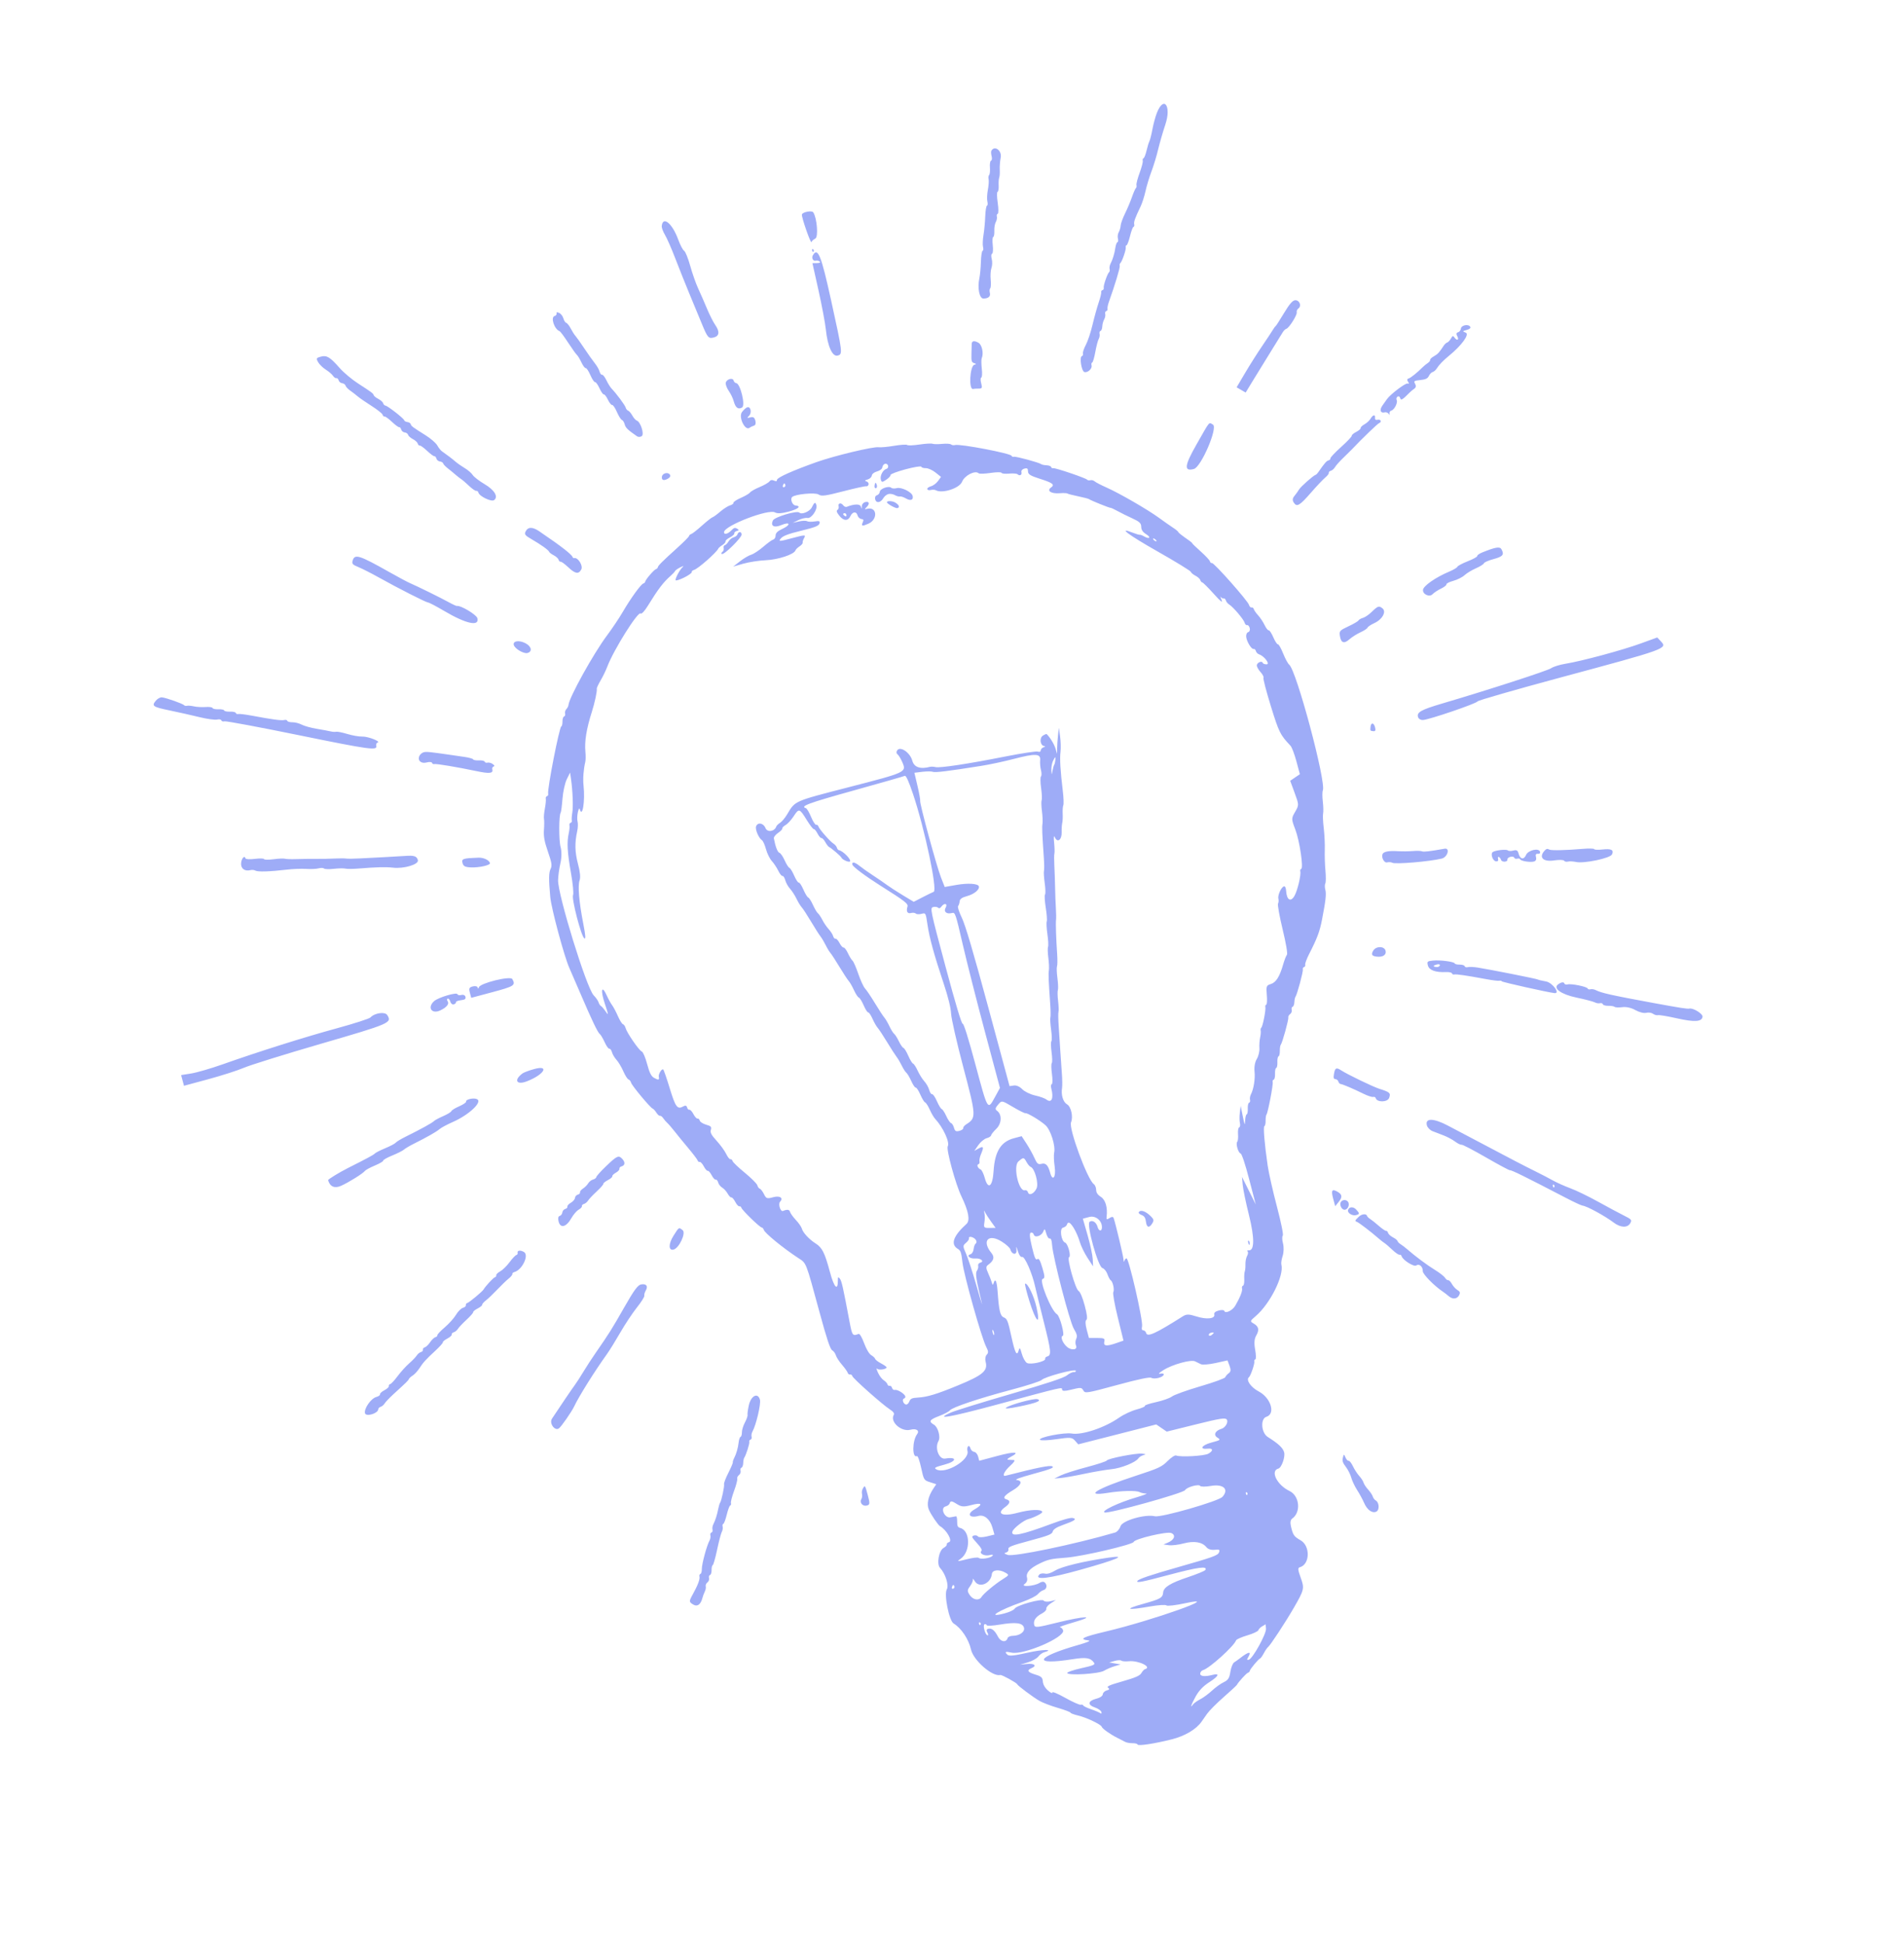 <svg width="142" height="145" viewBox="0 0 142 145" fill="none" xmlns="http://www.w3.org/2000/svg">
<path opacity="0.5" fill-rule="evenodd" clip-rule="evenodd" d="M49.353 16.863C49.34 16.984 49.448 17.278 49.591 17.516C49.735 17.754 50.078 18.534 50.352 19.249C50.627 19.965 51.103 21.159 51.412 21.904C51.72 22.648 52.138 23.658 52.341 24.148C52.779 25.208 52.841 25.278 53.25 25.169C53.651 25.061 53.685 24.731 53.343 24.241C53.195 24.028 52.918 23.48 52.727 23.022C52.537 22.564 52.242 21.89 52.071 21.522C51.9 21.154 51.633 20.393 51.476 19.83C51.32 19.266 51.115 18.761 51.021 18.707C50.927 18.653 50.73 18.278 50.583 17.875C50.138 16.656 49.435 16.078 49.353 16.863ZM73.937 11.244C73.903 11.304 73.911 11.486 73.955 11.65C73.999 11.813 73.98 11.962 73.913 11.98C73.846 11.998 73.808 12.224 73.828 12.482C73.848 12.741 73.822 12.998 73.77 13.053C73.718 13.107 73.7 13.25 73.729 13.369C73.759 13.489 73.734 13.845 73.674 14.162C73.614 14.479 73.597 14.867 73.637 15.026C73.677 15.184 73.664 15.326 73.609 15.341C73.553 15.356 73.495 15.715 73.479 16.139C73.464 16.563 73.405 17.191 73.348 17.533C73.291 17.876 73.276 18.275 73.314 18.419C73.353 18.563 73.338 18.693 73.281 18.708C73.225 18.724 73.168 19.098 73.155 19.54C73.142 19.982 73.091 20.531 73.041 20.76C72.884 21.477 73.043 22.273 73.342 22.271C73.716 22.268 73.894 22.108 73.822 21.84C73.787 21.709 73.8 21.559 73.851 21.505C73.901 21.451 73.917 21.159 73.885 20.855C73.854 20.552 73.88 20.161 73.943 19.986C74.007 19.812 74.016 19.51 73.963 19.315C73.911 19.12 73.922 18.947 73.988 18.929C74.054 18.911 74.077 18.628 74.04 18.3C74.002 17.972 74.018 17.691 74.074 17.676C74.131 17.661 74.168 17.454 74.157 17.217C74.146 16.98 74.195 16.686 74.266 16.564C74.336 16.441 74.372 16.259 74.345 16.159C74.318 16.059 74.348 15.963 74.411 15.946C74.474 15.929 74.473 15.56 74.409 15.126C74.345 14.693 74.34 14.325 74.397 14.31C74.455 14.294 74.492 14.085 74.48 13.844C74.467 13.602 74.486 13.336 74.521 13.252C74.556 13.167 74.574 12.9 74.561 12.659C74.549 12.417 74.58 12.015 74.631 11.765C74.738 11.235 74.183 10.818 73.937 11.244ZM86.28 8.419C86.17 8.697 86.021 9.248 85.947 9.643C85.874 10.039 85.773 10.439 85.723 10.533C85.674 10.627 85.576 10.945 85.507 11.241C85.438 11.535 85.337 11.788 85.283 11.803C85.229 11.817 85.204 11.901 85.227 11.989C85.251 12.077 85.145 12.485 84.993 12.896C84.84 13.307 84.735 13.714 84.758 13.801C84.781 13.888 84.763 13.99 84.716 14.027C84.67 14.065 84.538 14.367 84.422 14.698C84.307 15.03 84.073 15.584 83.902 15.931C83.732 16.277 83.585 16.682 83.577 16.831C83.568 16.981 83.504 17.202 83.434 17.324C83.364 17.445 83.337 17.655 83.373 17.791C83.409 17.926 83.394 18.048 83.339 18.063C83.285 18.078 83.215 18.266 83.183 18.481C83.12 18.919 82.989 19.352 82.821 19.675C82.759 19.794 82.729 19.969 82.754 20.063C82.78 20.157 82.763 20.265 82.716 20.303C82.589 20.406 82.274 21.324 82.315 21.475C82.334 21.548 82.293 21.623 82.223 21.642C82.153 21.661 82.11 21.73 82.128 21.797C82.146 21.864 82.061 22.209 81.94 22.565C81.819 22.921 81.612 23.667 81.481 24.223C81.35 24.78 81.126 25.455 80.982 25.724C80.839 25.992 80.741 26.284 80.764 26.372C80.787 26.459 80.754 26.545 80.69 26.562C80.489 26.616 80.652 27.684 80.872 27.751C81.12 27.825 81.474 27.497 81.408 27.253C81.381 27.15 81.402 27.055 81.456 27.04C81.509 27.026 81.613 26.675 81.687 26.261C81.76 25.847 81.873 25.412 81.938 25.296C82.002 25.179 82.032 25.002 82.006 24.902C81.979 24.802 82.01 24.705 82.075 24.688C82.141 24.67 82.2 24.519 82.208 24.351C82.215 24.184 82.279 23.947 82.349 23.825C82.419 23.704 82.454 23.522 82.427 23.422C82.4 23.322 82.436 23.225 82.506 23.206C82.576 23.187 82.617 23.112 82.597 23.039C82.578 22.966 82.628 22.722 82.709 22.497C83.149 21.269 83.544 19.957 83.511 19.832C83.49 19.754 83.51 19.659 83.557 19.622C83.684 19.518 83.999 18.6 83.958 18.449C83.939 18.376 83.967 18.305 84.021 18.29C84.075 18.276 84.19 17.968 84.278 17.607C84.365 17.245 84.481 16.937 84.535 16.923C84.589 16.908 84.613 16.822 84.589 16.731C84.544 16.564 84.655 16.253 85.056 15.423C85.177 15.174 85.345 14.654 85.429 14.269C85.513 13.884 85.715 13.216 85.878 12.785C86.04 12.354 86.264 11.617 86.374 11.148C86.485 10.679 86.727 9.839 86.913 9.283C87.376 7.894 86.798 7.105 86.28 8.419ZM59.806 15.999C59.76 16.173 60.47 18.219 60.52 18.056C60.545 17.976 60.674 17.859 60.807 17.795C61.045 17.681 60.932 16.261 60.653 15.84C60.549 15.685 59.854 15.815 59.806 15.999ZM23.724 27.011C23.818 27.181 24.077 27.434 24.3 27.574C24.523 27.715 24.764 27.922 24.836 28.034C24.907 28.146 25.02 28.224 25.085 28.206C25.15 28.189 25.227 28.262 25.256 28.369C25.285 28.477 25.403 28.575 25.519 28.587C25.635 28.599 25.748 28.68 25.772 28.767C25.795 28.854 25.946 29.017 26.107 29.128C26.268 29.24 26.52 29.434 26.666 29.559C26.811 29.684 27.282 30.009 27.711 30.281C28.14 30.553 28.511 30.848 28.534 30.936C28.558 31.024 28.623 31.084 28.679 31.069C28.735 31.054 28.982 31.233 29.228 31.465C29.474 31.698 29.719 31.878 29.772 31.866C29.825 31.854 29.892 31.932 29.921 32.039C29.95 32.147 30.068 32.244 30.184 32.257C30.299 32.269 30.413 32.35 30.436 32.437C30.46 32.524 30.621 32.668 30.795 32.757C30.969 32.846 31.132 32.997 31.157 33.091C31.183 33.186 31.249 33.251 31.305 33.236C31.361 33.221 31.608 33.399 31.854 33.631C32.1 33.864 32.345 34.044 32.398 34.032C32.451 34.02 32.518 34.098 32.547 34.205C32.575 34.313 32.694 34.411 32.809 34.423C32.925 34.435 33.035 34.502 33.054 34.571C33.072 34.64 33.223 34.801 33.388 34.929C33.554 35.057 33.809 35.267 33.956 35.396C34.103 35.525 34.3 35.679 34.394 35.738C34.488 35.798 34.754 36.027 34.985 36.247C35.216 36.467 35.457 36.632 35.522 36.615C35.586 36.598 35.659 36.659 35.683 36.751C35.757 37.025 36.648 37.451 36.847 37.307C37.186 37.06 36.883 36.552 36.135 36.112C35.741 35.88 35.344 35.573 35.253 35.431C35.161 35.288 34.896 35.058 34.663 34.92C34.43 34.781 34.119 34.565 33.972 34.437C33.726 34.224 33.358 33.943 32.954 33.66C32.864 33.596 32.71 33.401 32.613 33.226C32.516 33.051 32.132 32.717 31.76 32.482C30.734 31.835 30.672 31.788 30.632 31.641C30.612 31.565 30.501 31.494 30.385 31.482C30.269 31.469 30.161 31.409 30.144 31.347C30.106 31.204 28.911 30.271 28.745 30.255C28.677 30.248 28.602 30.17 28.578 30.081C28.554 29.993 28.393 29.847 28.219 29.758C28.045 29.669 27.889 29.544 27.872 29.482C27.835 29.345 27.741 29.275 26.692 28.595C26.241 28.303 25.63 27.79 25.336 27.456C24.61 26.631 24.369 26.485 23.929 26.603C23.588 26.694 23.569 26.732 23.724 27.011ZM41.509 23.379C41.53 23.457 41.466 23.544 41.367 23.57C41.046 23.656 41.335 24.555 41.731 24.702C41.79 24.724 42.077 25.108 42.369 25.556C42.662 26.004 42.957 26.417 43.025 26.474C43.093 26.531 43.245 26.782 43.362 27.032C43.48 27.283 43.625 27.475 43.684 27.459C43.742 27.443 43.898 27.678 44.03 27.981C44.162 28.284 44.318 28.519 44.378 28.503C44.437 28.487 44.586 28.693 44.709 28.961C44.831 29.229 44.977 29.435 45.033 29.42C45.089 29.405 45.227 29.584 45.338 29.817C45.45 30.05 45.593 30.227 45.655 30.21C45.718 30.194 45.877 30.428 46.009 30.732C46.141 31.036 46.308 31.302 46.38 31.324C46.453 31.346 46.547 31.495 46.59 31.655C46.659 31.913 46.803 32.053 47.508 32.545C47.603 32.611 47.763 32.605 47.864 32.531C48.067 32.383 47.768 31.456 47.489 31.372C47.408 31.347 47.26 31.18 47.16 31C47.06 30.82 46.919 30.655 46.846 30.633C46.774 30.611 46.691 30.508 46.663 30.403C46.615 30.224 45.981 29.37 45.604 28.977C45.511 28.88 45.34 28.602 45.224 28.361C45.108 28.12 44.963 27.936 44.901 27.953C44.839 27.969 44.755 27.863 44.716 27.715C44.677 27.568 44.517 27.288 44.36 27.093C44.204 26.898 43.851 26.399 43.575 25.985C43.3 25.57 43.005 25.155 42.921 25.062C42.836 24.97 42.678 24.721 42.568 24.509C42.459 24.298 42.308 24.106 42.232 24.083C42.157 24.061 42.06 23.909 42.016 23.746C41.973 23.584 41.832 23.402 41.704 23.343C41.542 23.269 41.482 23.28 41.509 23.379ZM60.572 18.698C60.596 18.791 60.645 18.819 60.679 18.76C60.713 18.701 60.693 18.624 60.634 18.59C60.574 18.556 60.546 18.604 60.572 18.698ZM60.62 19.049C60.509 19.242 60.645 19.498 60.833 19.448C60.933 19.421 61.069 19.448 61.133 19.509C61.208 19.58 61.132 19.622 60.921 19.625L60.591 19.63L61.047 21.675C61.297 22.8 61.542 24.106 61.591 24.578C61.719 25.828 62.081 26.629 62.471 26.524C62.859 26.42 62.853 26.363 61.979 22.383C61.242 19.029 60.989 18.408 60.62 19.049ZM54.124 28.573C54.111 28.699 54.216 28.967 54.357 29.17C54.498 29.372 54.659 29.705 54.715 29.91C54.853 30.417 55.048 30.567 55.344 30.398C55.613 30.245 55.211 28.596 54.9 28.576C54.824 28.571 54.74 28.486 54.714 28.387C54.647 28.137 54.154 28.293 54.124 28.573ZM72.47 25.656C72.469 25.75 72.46 26.095 72.45 26.423C72.435 26.929 72.464 27.029 72.646 27.086C72.828 27.143 72.832 27.161 72.667 27.207C72.329 27.301 72.236 29.096 72.573 29.012C72.626 28.999 72.807 28.988 72.976 28.988C73.246 28.989 73.27 28.941 73.177 28.591C73.118 28.373 73.121 28.18 73.183 28.164C73.245 28.147 73.263 27.85 73.223 27.504C73.183 27.157 73.181 26.805 73.217 26.72C73.373 26.358 73.24 25.723 72.978 25.571C72.665 25.389 72.473 25.422 72.47 25.656ZM55.333 30.743C55.062 31.116 55.564 32.155 55.898 31.913C55.986 31.848 56.14 31.774 56.239 31.747C56.346 31.718 56.385 31.57 56.334 31.38C56.268 31.136 56.181 31.078 55.961 31.134C55.705 31.199 55.694 31.187 55.862 31.017C56.085 30.792 55.992 30.31 55.739 30.378C55.642 30.404 55.459 30.568 55.333 30.743ZM95.759 23.358C95.441 23.886 95.159 24.325 95.132 24.332C95.105 24.339 95.006 24.474 94.913 24.63C94.819 24.787 94.46 25.329 94.116 25.834C93.771 26.34 93.205 27.235 92.858 27.823L92.227 28.892L92.564 29.087L92.901 29.282L93.431 28.411C93.723 27.931 94.32 26.961 94.758 26.255C95.196 25.548 95.611 24.879 95.679 24.766C95.748 24.654 95.863 24.546 95.935 24.527C96.137 24.473 96.76 23.481 96.71 23.295C96.686 23.204 96.743 23.074 96.838 23.006C97.087 22.824 96.925 22.393 96.608 22.395C96.41 22.396 96.181 22.656 95.759 23.358ZM26.304 41.806C26.229 42.054 26.286 42.12 26.736 42.305C27.021 42.422 27.683 42.758 28.206 43.05C29.678 43.873 31.755 44.929 31.929 44.944C32.016 44.952 32.561 45.237 33.14 45.58C34.766 46.541 35.774 46.757 35.6 46.108C35.529 45.845 34.333 45.133 34.077 45.201C34.038 45.212 33.764 45.086 33.466 44.921C32.877 44.595 31.15 43.744 30.579 43.498C30.383 43.413 29.693 43.045 29.045 42.679C26.8 41.41 26.458 41.302 26.304 41.806ZM49.363 35.567C49.335 35.831 49.507 35.881 49.822 35.701C49.974 35.614 50.026 35.497 49.955 35.399C49.802 35.188 49.39 35.304 49.363 35.567ZM39.19 39.665C39.1 39.86 39.174 39.952 39.627 40.212C40.329 40.615 40.923 41.039 40.956 41.162C40.97 41.215 41.124 41.332 41.298 41.422C41.472 41.511 41.635 41.661 41.66 41.756C41.686 41.85 41.752 41.915 41.808 41.9C41.864 41.885 42.111 42.062 42.357 42.294C42.9 42.806 43.148 42.853 43.349 42.483C43.503 42.2 43.103 41.556 42.82 41.63C42.767 41.643 42.709 41.598 42.69 41.528C42.672 41.459 42.404 41.208 42.095 40.97C41.562 40.56 41.345 40.406 40.226 39.637C39.711 39.282 39.361 39.292 39.19 39.665ZM60.91 34.466C59.132 35.097 57.96 35.621 57.95 35.791C57.943 35.908 57.883 35.923 57.722 35.848C57.577 35.781 57.462 35.803 57.379 35.916C57.31 36.008 56.983 36.196 56.652 36.332C56.321 36.469 56.001 36.65 55.941 36.734C55.881 36.818 55.571 37 55.252 37.139C54.933 37.278 54.685 37.442 54.702 37.504C54.719 37.566 54.604 37.653 54.447 37.698C54.291 37.743 53.963 37.951 53.719 38.162C53.476 38.372 53.214 38.563 53.136 38.587C53.06 38.61 52.705 38.89 52.349 39.21C51.993 39.53 51.635 39.811 51.554 39.834C51.472 39.856 51.398 39.923 51.389 39.982C51.38 40.041 51.002 40.424 50.549 40.833C49.402 41.869 49.079 42.191 49.06 42.314C49.05 42.373 48.988 42.436 48.921 42.454C48.778 42.492 48.144 43.23 48.12 43.386C48.11 43.445 48.046 43.508 47.976 43.527C47.802 43.574 47.016 44.662 46.447 45.644C46.189 46.089 45.663 46.874 45.279 47.389C44.262 48.748 42.441 52.034 42.396 52.591C42.389 52.677 42.318 52.813 42.239 52.895C42.159 52.976 42.116 53.126 42.143 53.227C42.171 53.329 42.137 53.427 42.068 53.446C41.999 53.464 41.946 53.632 41.949 53.819C41.952 54.006 41.913 54.171 41.862 54.184C41.715 54.224 40.801 58.906 40.882 59.206C40.904 59.288 40.865 59.371 40.795 59.39C40.725 59.408 40.685 59.496 40.706 59.584C40.727 59.673 40.695 60.004 40.635 60.321C40.575 60.638 40.546 60.983 40.571 61.09C40.596 61.196 40.594 61.565 40.567 61.91C40.531 62.38 40.606 62.789 40.865 63.531C41.147 64.34 41.184 64.575 41.067 64.805C40.925 65.082 40.918 65.591 41.038 66.909C41.117 67.768 42.072 71.327 42.459 72.199C42.622 72.569 43.005 73.45 43.308 74.158C44.134 76.087 44.577 77.014 44.727 77.126C44.801 77.181 44.967 77.46 45.096 77.744C45.225 78.029 45.382 78.248 45.446 78.231C45.51 78.214 45.597 78.329 45.64 78.487C45.683 78.644 45.835 78.902 45.979 79.059C46.123 79.216 46.352 79.599 46.487 79.911C46.623 80.222 46.796 80.495 46.873 80.519C46.95 80.542 47.037 80.652 47.067 80.763C47.126 80.983 48.499 82.632 48.677 82.695C48.737 82.717 48.861 82.853 48.952 82.997C49.043 83.142 49.165 83.248 49.222 83.232C49.279 83.217 49.386 83.296 49.46 83.408C49.534 83.519 49.674 83.682 49.771 83.769C49.868 83.855 50.105 84.13 50.299 84.379C50.492 84.627 50.953 85.191 51.322 85.631C51.692 86.071 52.011 86.493 52.032 86.568C52.052 86.644 52.121 86.692 52.185 86.674C52.25 86.657 52.386 86.805 52.489 87.003C52.591 87.201 52.723 87.35 52.782 87.335C52.841 87.319 52.973 87.468 53.076 87.666C53.178 87.864 53.315 88.012 53.379 87.995C53.443 87.977 53.526 88.074 53.562 88.209C53.598 88.344 53.733 88.516 53.862 88.59C53.991 88.665 54.174 88.866 54.269 89.038C54.365 89.209 54.489 89.337 54.546 89.322C54.603 89.306 54.733 89.456 54.836 89.654C54.938 89.852 55.075 90 55.139 89.983C55.203 89.965 55.273 90.016 55.294 90.094C55.342 90.271 56.65 91.542 56.806 91.563C56.868 91.571 56.938 91.649 56.962 91.736C57.025 91.972 58.402 93.099 59.537 93.843C60.154 94.248 60.075 94.045 61.125 97.903C61.663 99.881 61.914 100.634 62.062 100.72C62.173 100.784 62.297 100.954 62.338 101.097C62.379 101.24 62.584 101.557 62.795 101.802C63.005 102.046 63.198 102.317 63.224 102.404C63.25 102.491 63.328 102.547 63.398 102.528C63.468 102.509 63.544 102.564 63.567 102.649C63.615 102.827 65.822 104.784 66.378 105.142C66.62 105.297 66.717 105.435 66.657 105.538C66.355 106.063 67.223 106.833 67.91 106.648C68.339 106.534 68.6 106.713 68.397 106.983C68.033 107.467 68.02 108.787 68.381 108.617C68.449 108.585 68.58 108.946 68.699 109.488C68.898 110.401 68.908 110.416 69.364 110.564L69.827 110.713L69.605 111.046C69.217 111.631 69.097 112.205 69.276 112.618C69.442 112.999 69.959 113.758 70.113 113.848C70.611 114.136 71.067 114.958 70.773 115.037C70.668 115.065 70.596 115.139 70.612 115.202C70.629 115.265 70.52 115.384 70.371 115.467C70.02 115.663 69.841 116.669 70.106 116.953C70.512 117.387 70.786 118.256 70.612 118.558C70.392 118.941 70.782 120.894 71.121 121.102C71.696 121.455 72.243 122.274 72.417 123.044C72.601 123.86 74.026 125.098 74.603 124.943C74.71 124.914 75.835 125.531 75.862 125.634C75.889 125.735 77.063 126.612 77.525 126.876C77.768 127.015 78.383 127.25 78.891 127.397C79.4 127.545 79.826 127.706 79.839 127.755C79.853 127.804 80.108 127.9 80.407 127.969C81.014 128.108 82.121 128.635 82.167 128.807C82.203 128.944 82.817 129.38 83.326 129.631C83.532 129.733 83.79 129.866 83.9 129.927C84.01 129.988 84.26 130.035 84.456 130.032C84.651 130.029 84.824 130.072 84.838 130.128C84.873 130.256 86.072 130.075 87.394 129.743C88.377 129.495 89.21 129 89.615 128.422C89.676 128.336 89.859 128.075 90.021 127.842C90.184 127.61 90.74 127.05 91.256 126.598C91.772 126.145 92.215 125.736 92.24 125.689C92.352 125.475 92.96 124.807 93.069 124.778C93.136 124.76 93.199 124.697 93.208 124.638C93.229 124.504 93.858 123.747 93.974 123.716C94.021 123.703 94.148 123.524 94.257 123.318C94.366 123.112 94.508 122.904 94.574 122.857C94.731 122.744 95.879 120.996 96.481 119.953C97.275 118.575 97.296 118.486 97.003 117.677C96.793 117.095 96.78 116.951 96.936 116.909C97.698 116.705 97.739 115.317 96.995 114.894C96.499 114.612 96.429 114.508 96.275 113.837C96.211 113.562 96.248 113.365 96.378 113.272C97.045 112.798 96.92 111.575 96.168 111.217C95.24 110.775 94.714 109.715 95.341 109.547C95.578 109.484 95.863 108.68 95.771 108.336C95.682 108.004 95.353 107.695 94.548 107.188C94.058 106.878 93.987 105.826 94.447 105.684C95.148 105.468 94.784 104.272 93.871 103.791C93.28 103.48 92.903 102.93 93.145 102.734C93.273 102.63 93.587 101.712 93.547 101.561C93.527 101.488 93.561 101.415 93.623 101.399C93.684 101.382 93.678 101.057 93.609 100.676C93.521 100.191 93.544 99.877 93.686 99.63C93.934 99.201 93.88 98.949 93.495 98.726C93.214 98.563 93.219 98.543 93.653 98.171C94.729 97.249 95.778 95.142 95.565 94.332C95.535 94.22 95.579 93.926 95.662 93.678C95.744 93.43 95.756 93.016 95.687 92.757C95.618 92.498 95.609 92.235 95.668 92.173C95.731 92.106 95.553 91.224 95.23 89.994C94.93 88.857 94.621 87.483 94.542 86.941C94.304 85.304 94.199 84.026 94.3 83.999C94.352 83.985 94.393 83.806 94.389 83.601C94.386 83.396 94.415 83.188 94.454 83.139C94.562 83.005 94.965 80.9 94.917 80.721C94.894 80.635 94.928 80.551 94.992 80.534C95.057 80.517 95.101 80.32 95.091 80.097C95.081 79.875 95.12 79.68 95.179 79.664C95.238 79.648 95.278 79.453 95.267 79.23C95.257 79.007 95.295 78.813 95.352 78.798C95.409 78.782 95.453 78.602 95.449 78.397C95.446 78.192 95.477 77.984 95.519 77.934C95.636 77.795 96.119 76.046 96.08 75.9C96.061 75.829 96.122 75.715 96.216 75.647C96.311 75.579 96.364 75.435 96.335 75.327C96.306 75.22 96.336 75.118 96.401 75.1C96.467 75.083 96.526 74.928 96.533 74.757C96.54 74.587 96.576 74.408 96.614 74.36C96.735 74.208 97.204 72.464 97.165 72.316C97.144 72.237 97.183 72.157 97.254 72.139C97.323 72.12 97.363 72.039 97.342 71.96C97.32 71.88 97.454 71.519 97.638 71.158C98.242 69.977 98.424 69.487 98.598 68.588C98.876 67.15 98.927 66.68 98.84 66.357C98.795 66.188 98.796 65.982 98.842 65.899C98.888 65.815 98.892 65.386 98.851 64.946C98.81 64.506 98.788 63.805 98.802 63.388C98.816 62.971 98.781 62.242 98.724 61.769C98.667 61.296 98.646 60.803 98.677 60.675C98.707 60.546 98.698 60.149 98.655 59.792C98.613 59.435 98.613 59.063 98.656 58.964C98.921 58.35 96.679 49.97 96.143 49.573C96.054 49.508 95.853 49.135 95.696 48.744C95.54 48.354 95.365 48.047 95.308 48.063C95.251 48.078 95.096 47.843 94.965 47.54C94.833 47.237 94.678 47.002 94.62 47.017C94.562 47.033 94.424 46.857 94.314 46.627C94.203 46.396 93.987 46.07 93.832 45.901C93.678 45.733 93.532 45.524 93.508 45.436C93.484 45.349 93.407 45.292 93.338 45.311C93.268 45.33 93.184 45.245 93.151 45.122C93.074 44.83 90.535 41.962 90.389 42.001C90.328 42.018 90.257 41.958 90.234 41.869C90.21 41.78 89.908 41.456 89.563 41.149C89.219 40.842 88.93 40.564 88.921 40.532C88.912 40.5 88.829 40.421 88.734 40.355C88.111 39.919 87.893 39.749 87.875 39.681C87.863 39.638 87.686 39.494 87.482 39.361C87.278 39.228 86.817 38.904 86.458 38.642C85.617 38.025 83.475 36.786 82.526 36.367C82.118 36.187 81.721 35.98 81.641 35.907C81.562 35.834 81.418 35.796 81.323 35.822C81.227 35.847 81.118 35.83 81.081 35.783C80.982 35.66 78.698 34.885 78.551 34.924C78.483 34.943 78.413 34.904 78.396 34.839C78.378 34.773 78.224 34.714 78.054 34.707C77.883 34.7 77.704 34.663 77.657 34.625C77.505 34.504 75.764 34.031 75.616 34.071C75.537 34.092 75.46 34.061 75.445 34.003C75.396 33.821 71.603 33.096 71.228 33.197C71.12 33.226 70.986 33.206 70.929 33.152C70.872 33.099 70.572 33.08 70.262 33.111C69.952 33.141 69.629 33.137 69.544 33.101C69.46 33.066 69.022 33.092 68.571 33.159C68.12 33.227 67.71 33.242 67.659 33.194C67.608 33.146 67.17 33.173 66.686 33.254C66.203 33.336 65.679 33.384 65.523 33.361C65.124 33.303 62.249 33.992 60.91 34.466ZM58.574 36.178C58.593 36.248 58.547 36.322 58.473 36.341C58.399 36.361 58.358 36.311 58.383 36.229C58.407 36.147 58.453 36.074 58.483 36.065C58.514 36.057 58.555 36.108 58.574 36.178ZM66.234 34.74C66.262 34.845 66.203 34.953 66.103 34.98C65.846 35.049 65.617 35.493 65.693 35.776C65.749 35.986 65.799 35.987 66.103 35.78C66.293 35.65 66.435 35.492 66.418 35.429C66.401 35.366 66.903 35.176 67.532 35.007C68.162 34.838 68.691 34.752 68.708 34.814C68.725 34.877 68.878 34.925 69.049 34.923C69.22 34.92 69.544 35.066 69.77 35.246L70.18 35.573L69.955 35.884C69.831 36.055 69.593 36.232 69.425 36.276C69.258 36.321 69.137 36.415 69.156 36.485C69.174 36.556 69.293 36.585 69.419 36.551C69.545 36.518 69.716 36.527 69.799 36.572C70.282 36.834 71.561 36.419 71.749 35.939C71.934 35.467 72.728 35.06 72.987 35.304C73.041 35.355 73.44 35.343 73.874 35.278C74.309 35.213 74.677 35.209 74.693 35.27C74.71 35.33 74.962 35.357 75.254 35.329C75.546 35.302 75.832 35.323 75.888 35.377C76.051 35.53 76.236 35.429 76.179 35.218C76.15 35.108 76.243 34.996 76.397 34.955C76.605 34.899 76.667 34.946 76.669 35.159C76.67 35.379 76.842 35.489 77.514 35.702C78.53 36.024 78.691 36.149 78.376 36.372C78.039 36.612 78.401 36.843 79.035 36.792C79.303 36.771 79.56 36.78 79.607 36.813C79.653 36.847 80.016 36.941 80.412 37.022C80.809 37.104 81.172 37.199 81.219 37.233C81.35 37.331 82.755 37.898 82.821 37.88C82.853 37.871 83.086 37.978 83.338 38.117C83.591 38.256 84.093 38.504 84.453 38.669C84.987 38.913 85.108 39.028 85.113 39.296C85.116 39.527 85.225 39.69 85.482 39.849C85.874 40.093 85.726 40.244 85.323 40.011C85.19 39.934 85.046 39.88 85.004 39.892C84.961 39.903 84.724 39.832 84.476 39.735C83.329 39.282 84.126 39.882 86.341 41.14C87.678 41.899 88.787 42.579 88.807 42.652C88.826 42.724 88.985 42.857 89.159 42.946C89.332 43.035 89.494 43.181 89.518 43.27C89.542 43.358 89.609 43.438 89.668 43.447C89.727 43.457 90.108 43.836 90.516 44.291C91.038 44.874 91.211 45.008 91.102 44.748C91.018 44.545 90.992 44.445 91.044 44.525C91.097 44.605 91.194 44.656 91.258 44.638C91.323 44.621 91.398 44.689 91.425 44.789C91.452 44.889 91.566 45.028 91.678 45.097C91.974 45.279 92.76 46.209 92.826 46.454C92.856 46.569 92.939 46.648 93.009 46.629C93.079 46.61 93.167 46.709 93.204 46.85C93.242 46.99 93.191 47.127 93.091 47.154C92.991 47.18 92.923 47.337 92.94 47.501C92.978 47.864 93.341 48.453 93.5 48.41C93.563 48.394 93.637 48.463 93.664 48.565C93.691 48.666 93.797 48.776 93.9 48.809C94.285 48.932 94.751 49.554 94.459 49.555C94.318 49.556 94.189 49.506 94.172 49.444C94.125 49.267 93.755 49.415 93.733 49.621C93.723 49.723 93.845 49.95 94.005 50.126C94.166 50.301 94.267 50.498 94.23 50.562C94.192 50.626 94.44 51.576 94.779 52.672C95.387 54.637 95.471 54.806 96.248 55.632C96.346 55.736 96.543 56.256 96.685 56.786L96.944 57.751L96.583 57.996L96.223 58.242L96.554 59.144C96.882 60.036 96.882 60.051 96.591 60.557C96.303 61.056 96.304 61.087 96.605 61.879C96.926 62.722 97.229 64.766 97.04 64.817C96.983 64.832 96.953 64.91 96.974 64.99C97.047 65.261 96.76 66.461 96.531 66.845C96.255 67.308 95.964 67.129 95.921 66.469C95.906 66.227 95.843 66.094 95.755 66.118C95.553 66.172 95.276 66.793 95.342 67.042C95.373 67.157 95.361 67.32 95.315 67.404C95.269 67.488 95.424 68.352 95.659 69.326C95.912 70.372 96.043 71.147 95.978 71.222C95.918 71.291 95.791 71.615 95.698 71.941C95.433 72.862 95.166 73.284 94.775 73.404C94.445 73.505 94.422 73.568 94.478 74.215C94.512 74.6 94.492 74.928 94.435 74.944C94.378 74.959 94.348 75.037 94.37 75.117C94.422 75.311 94.174 76.573 94.067 76.659C94.021 76.697 94.001 76.794 94.022 76.876C94.044 76.958 94.024 77.192 93.979 77.395C93.934 77.598 93.91 77.96 93.926 78.199C93.941 78.438 93.853 78.797 93.729 78.998C93.597 79.211 93.528 79.589 93.563 79.915C93.622 80.468 93.501 81.234 93.289 81.643C93.227 81.762 93.199 81.942 93.225 82.042C93.252 82.142 93.222 82.238 93.157 82.255C93.093 82.273 93.049 82.469 93.059 82.692C93.069 82.915 93.033 83.109 92.979 83.123C92.924 83.138 92.872 83.352 92.862 83.599C92.846 83.989 92.823 83.946 92.687 83.27L92.531 82.492L92.468 82.987C92.433 83.259 92.435 83.612 92.472 83.771C92.509 83.93 92.485 84.076 92.418 84.093C92.351 84.111 92.313 84.338 92.332 84.596C92.353 84.855 92.326 85.111 92.275 85.166C92.146 85.303 92.342 85.99 92.526 86.046C92.615 86.073 92.87 86.84 93.163 87.967L93.653 89.844L93.142 88.819L92.63 87.794L92.682 88.391C92.711 88.719 92.919 89.723 93.144 90.623C93.572 92.335 93.566 93.314 93.126 93.268C93.025 93.257 92.988 93.292 93.044 93.345C93.1 93.398 93.085 93.548 93.011 93.678C92.936 93.807 92.879 94.089 92.885 94.303C92.891 94.517 92.869 94.761 92.835 94.845C92.802 94.93 92.784 95.195 92.797 95.436C92.809 95.677 92.767 95.889 92.703 95.906C92.638 95.923 92.606 96.014 92.631 96.109C92.679 96.287 92.492 96.765 92.13 97.392C91.917 97.759 91.371 98.019 91.307 97.783C91.288 97.713 91.101 97.701 90.891 97.758C90.637 97.826 90.527 97.924 90.561 98.051C90.646 98.368 89.994 98.443 89.241 98.202C88.66 98.016 88.492 98.015 88.205 98.196C86.138 99.502 85.565 99.76 85.475 99.425C85.448 99.326 85.355 99.24 85.268 99.235C85.155 99.228 85.128 99.144 85.174 98.941C85.266 98.542 84.184 93.816 84.012 93.862C83.939 93.881 83.865 93.978 83.848 94.076C83.83 94.175 83.802 94.106 83.786 93.922C83.76 93.626 83.203 91.288 83.057 90.863C83.019 90.752 82.918 90.751 82.75 90.858C82.539 90.993 82.504 90.977 82.531 90.755C82.614 90.069 82.444 89.491 82.097 89.275C81.868 89.133 81.753 88.96 81.751 88.758C81.75 88.591 81.671 88.398 81.576 88.33C81.099 87.99 79.687 84.16 79.877 83.72C80.05 83.317 79.883 82.552 79.583 82.379C79.283 82.206 79.122 81.673 79.209 81.142C79.234 80.985 79.227 80.495 79.192 80.053C79.157 79.611 79.104 78.826 79.072 78.309C79.041 77.791 78.988 76.975 78.954 76.495C78.921 76.016 78.915 75.556 78.942 75.474C78.969 75.391 78.955 75.026 78.912 74.662C78.868 74.298 78.861 73.931 78.896 73.846C78.93 73.762 78.915 73.366 78.863 72.967C78.81 72.568 78.796 72.172 78.83 72.087C78.865 72.003 78.871 71.602 78.844 71.195C78.764 70.015 78.726 68.853 78.759 68.622C78.775 68.505 78.77 68.107 78.746 67.737C78.723 67.367 78.697 66.667 78.688 66.181C78.679 65.695 78.654 64.964 78.632 64.556C78.61 64.149 78.612 63.748 78.637 63.667C78.662 63.585 78.652 63.219 78.615 62.853C78.571 62.417 78.592 62.284 78.676 62.468C78.87 62.892 79.196 62.644 79.179 62.086C79.172 61.825 79.191 61.511 79.222 61.387C79.253 61.264 79.268 60.952 79.255 60.695C79.241 60.438 79.263 60.155 79.302 60.065C79.341 59.975 79.323 59.488 79.262 58.982C79.081 57.486 79.029 56.593 79.093 56.082C79.126 55.819 79.112 55.306 79.063 54.944L78.972 54.285L78.907 54.849C78.872 55.159 78.842 55.597 78.841 55.823L78.839 56.233L78.716 55.829C78.618 55.503 78.285 54.962 78.057 54.757C78.035 54.737 77.908 54.79 77.775 54.875C77.506 55.048 77.576 55.614 77.87 55.651C77.98 55.664 77.968 55.698 77.837 55.739C77.722 55.776 77.624 55.88 77.618 55.97C77.612 56.078 77.535 56.11 77.394 56.064C77.275 56.026 76.188 56.191 74.977 56.431C72.186 56.984 70.096 57.301 69.771 57.221C69.632 57.188 69.445 57.179 69.357 57.202C68.627 57.394 68.17 57.233 68.037 56.736C67.877 56.141 67.147 55.64 66.916 55.967C66.837 56.078 66.845 56.196 66.935 56.264C67.017 56.326 67.174 56.58 67.282 56.828C67.624 57.605 67.632 57.601 63.342 58.709C59.151 59.792 59.322 59.717 58.694 60.763C58.542 61.017 58.31 61.293 58.177 61.377C58.044 61.461 57.918 61.583 57.897 61.647C57.774 62.029 57.224 62.111 57.089 61.767C56.937 61.382 56.493 61.312 56.384 61.656C56.312 61.879 56.595 62.53 56.824 62.672C56.904 62.722 57.041 63.024 57.127 63.343C57.213 63.661 57.409 64.06 57.564 64.229C57.718 64.397 57.934 64.724 58.045 64.954C58.155 65.184 58.297 65.359 58.359 65.342C58.421 65.326 58.514 65.47 58.566 65.662C58.619 65.855 58.778 66.141 58.922 66.297C59.065 66.454 59.281 66.788 59.402 67.04C59.523 67.291 59.697 67.577 59.789 67.675C59.881 67.772 60.193 68.25 60.483 68.736C60.772 69.222 61.089 69.722 61.188 69.845C61.286 69.969 61.46 70.259 61.573 70.489C61.686 70.72 61.846 70.984 61.928 71.078C62.01 71.171 62.318 71.644 62.611 72.129C62.904 72.614 63.214 73.087 63.3 73.179C63.385 73.272 63.56 73.579 63.689 73.86C63.818 74.142 63.98 74.389 64.05 74.41C64.12 74.431 64.284 74.695 64.415 74.997C64.546 75.298 64.697 75.533 64.75 75.519C64.803 75.504 64.945 75.715 65.067 75.986C65.188 76.258 65.363 76.564 65.456 76.668C65.549 76.771 65.867 77.252 66.161 77.737C66.456 78.222 66.777 78.72 66.874 78.844C66.971 78.968 67.143 79.26 67.256 79.493C67.369 79.726 67.521 79.962 67.594 80.018C67.667 80.073 67.832 80.352 67.961 80.637C68.089 80.922 68.241 81.143 68.296 81.128C68.353 81.113 68.505 81.347 68.636 81.648C68.767 81.95 68.929 82.213 68.995 82.233C69.061 82.252 69.215 82.492 69.337 82.765C69.459 83.038 69.637 83.345 69.733 83.448C70.337 84.096 70.853 85.212 70.684 85.505C70.555 85.729 71.264 88.331 71.701 89.237C72.238 90.353 72.365 91.039 72.081 91.296C71.076 92.207 70.867 92.831 71.452 93.17C71.644 93.281 71.703 93.46 71.78 94.168C71.88 95.097 73.205 99.806 73.554 100.475C73.719 100.791 73.726 100.919 73.589 101.053C73.491 101.148 73.455 101.384 73.508 101.581C73.687 102.251 73.307 102.577 71.456 103.339C69.848 104.002 69.147 104.214 68.442 104.252C68.014 104.276 67.899 104.33 67.815 104.548C67.758 104.696 67.64 104.795 67.553 104.768C67.353 104.708 67.254 104.365 67.424 104.319C67.494 104.3 67.536 104.228 67.517 104.159C67.465 103.965 66.928 103.632 66.745 103.681C66.656 103.705 66.559 103.639 66.531 103.533C66.503 103.428 66.423 103.357 66.353 103.376C66.283 103.395 66.208 103.343 66.186 103.261C66.164 103.179 66.035 103.04 65.9 102.953C65.765 102.865 65.572 102.605 65.471 102.374C65.37 102.143 65.34 102.016 65.405 102.093C65.524 102.233 66.157 102.138 66.117 101.986C66.105 101.942 65.916 101.811 65.698 101.695C65.479 101.579 65.286 101.429 65.267 101.36C65.249 101.292 65.118 101.169 64.976 101.087C64.825 100.999 64.606 100.63 64.445 100.193C64.284 99.755 64.115 99.47 64.034 99.502C63.59 99.679 63.554 99.632 63.362 98.609C62.868 95.981 62.772 95.554 62.633 95.378C62.51 95.22 62.485 95.244 62.487 95.52C62.49 96.339 62.204 96.035 61.899 94.896C61.512 93.452 61.318 93.063 60.831 92.756C60.347 92.451 59.882 91.948 59.8 91.642C59.766 91.515 59.566 91.228 59.356 91.004C59.146 90.779 58.951 90.51 58.923 90.404C58.873 90.219 58.715 90.197 58.392 90.331C58.209 90.406 58.02 89.812 58.175 89.647C58.445 89.359 58.168 89.171 57.67 89.304C57.202 89.43 57.142 89.41 56.978 89.077C56.879 88.877 56.74 88.695 56.669 88.674C56.598 88.652 56.513 88.536 56.481 88.415C56.449 88.295 56.029 87.875 55.549 87.481C55.068 87.088 54.656 86.693 54.632 86.603C54.608 86.514 54.537 86.454 54.475 86.471C54.413 86.488 54.271 86.311 54.159 86.078C54.048 85.846 53.727 85.404 53.446 85.096C53.046 84.657 52.953 84.481 53.016 84.276C53.081 84.06 53.021 83.995 52.666 83.895C52.431 83.829 52.215 83.692 52.188 83.591C52.161 83.49 52.086 83.421 52.022 83.439C51.958 83.456 51.821 83.308 51.718 83.11C51.616 82.912 51.48 82.764 51.415 82.781C51.351 82.799 51.273 82.72 51.243 82.606C51.205 82.467 51.115 82.442 50.964 82.528C50.52 82.781 50.38 82.594 49.949 81.179C49.721 80.43 49.501 79.798 49.461 79.775C49.341 79.705 49.083 80.146 49.134 80.335C49.196 80.567 49.094 80.583 48.765 80.392C48.564 80.276 48.433 80.01 48.26 79.361C48.127 78.865 47.954 78.464 47.861 78.433C47.667 78.371 46.752 77.042 46.656 76.685C46.62 76.549 46.531 76.42 46.459 76.398C46.387 76.376 46.216 76.103 46.08 75.79C45.944 75.478 45.752 75.114 45.652 74.981C45.552 74.849 45.378 74.534 45.265 74.283C44.876 73.417 44.764 73.841 45.109 74.871C45.384 75.687 45.396 75.784 45.187 75.475C45.05 75.273 44.884 75.076 44.817 75.039C44.751 75.001 44.672 74.879 44.642 74.769C44.612 74.658 44.446 74.42 44.273 74.241C43.743 73.69 41.604 66.764 41.622 65.658C41.627 65.355 41.704 64.793 41.792 64.409C41.892 63.977 41.897 63.508 41.807 63.176C41.672 62.679 41.678 60.809 41.815 60.62C41.849 60.573 41.909 60.106 41.95 59.583C41.99 59.059 42.134 58.405 42.27 58.13L42.517 57.63L42.583 58.091C42.712 58.991 42.758 60.168 42.683 60.613C42.641 60.861 42.624 61.127 42.644 61.204C42.665 61.281 42.625 61.359 42.555 61.378C42.485 61.397 42.446 61.484 42.469 61.572C42.492 61.659 42.469 61.923 42.417 62.157C42.268 62.83 42.31 63.584 42.583 65.122C42.723 65.908 42.793 66.647 42.739 66.765C42.617 67.031 43.321 69.765 43.57 69.988C43.694 70.1 43.674 69.785 43.503 68.913C43.185 67.288 43.081 66.068 43.226 65.667C43.304 65.453 43.262 65.034 43.106 64.445C42.872 63.564 42.856 62.861 43.049 61.997C43.103 61.757 43.115 61.438 43.075 61.288C43.035 61.138 43.044 60.828 43.095 60.599C43.146 60.371 43.206 60.253 43.23 60.339C43.431 61.074 43.649 59.764 43.52 58.591C43.466 58.096 43.519 57.385 43.651 56.83C43.683 56.7 43.686 56.361 43.659 56.077C43.586 55.3 43.736 54.371 44.142 53.095C44.355 52.425 44.544 51.542 44.508 51.382C44.495 51.324 44.622 51.044 44.791 50.76C44.96 50.475 45.188 50.006 45.296 49.718C45.761 48.486 47.582 45.579 47.775 45.761C47.846 45.828 48.068 45.592 48.323 45.177C49.089 43.933 49.48 43.421 50.024 42.946C50.176 42.813 50.319 42.657 50.342 42.599C50.365 42.541 50.545 42.414 50.743 42.317C50.942 42.22 51.028 42.201 50.935 42.276C50.73 42.441 50.348 43.137 50.386 43.279C50.401 43.335 50.685 43.248 51.016 43.085C51.347 42.922 51.605 42.738 51.589 42.677C51.572 42.617 51.648 42.543 51.758 42.514C52.053 42.435 53.44 41.215 53.572 40.919C53.595 40.866 53.732 40.748 53.877 40.657C54.021 40.566 54.126 40.442 54.11 40.382C54.094 40.322 54.242 40.189 54.44 40.087C54.637 39.984 54.785 39.848 54.767 39.783C54.75 39.719 54.833 39.64 54.952 39.608C55.123 39.562 55.127 39.526 54.971 39.435C54.815 39.345 54.729 39.368 54.566 39.544C54.292 39.838 53.976 39.916 54 39.684C54.05 39.202 57.317 37.943 57.798 38.222C57.971 38.322 58.291 38.303 58.823 38.161C59.554 37.965 59.786 37.753 59.324 37.704C59.095 37.68 58.92 37.241 59.074 37.078C59.275 36.863 60.803 36.717 61.052 36.888C61.262 37.032 61.549 36.995 62.89 36.647C63.764 36.421 64.535 36.252 64.603 36.273C64.671 36.293 64.749 36.235 64.777 36.142C64.804 36.05 64.734 35.946 64.622 35.911C64.47 35.863 64.492 35.826 64.706 35.767C64.865 35.723 65.006 35.592 65.018 35.476C65.031 35.355 65.199 35.223 65.412 35.165C65.625 35.108 65.793 34.976 65.806 34.855C65.818 34.739 65.908 34.623 66.005 34.596C66.103 34.57 66.206 34.635 66.234 34.74ZM65.223 36.241C65.211 36.357 65.256 36.437 65.324 36.419C65.392 36.401 65.424 36.3 65.396 36.194C65.368 36.089 65.322 36.009 65.295 36.017C65.267 36.024 65.235 36.125 65.223 36.241ZM108.953 24.514C108.941 24.635 108.844 24.758 108.738 24.786C108.609 24.821 108.59 24.915 108.681 25.075C108.84 25.354 108.672 25.448 108.482 25.186C108.363 25.022 108.338 25.029 108.205 25.261C108.124 25.4 108.001 25.53 107.931 25.549C107.861 25.568 107.743 25.676 107.669 25.79C107.34 26.295 107.23 26.414 106.942 26.575C106.773 26.669 106.647 26.79 106.661 26.845C106.676 26.899 106.597 27.004 106.485 27.078C106.374 27.152 106.21 27.285 106.121 27.373C105.682 27.811 105.208 28.192 105.05 28.234C104.937 28.264 104.923 28.351 105.011 28.472C105.105 28.601 105.093 28.645 104.974 28.609C104.813 28.561 103.694 29.411 103.438 29.775C103.378 29.86 103.225 30.077 103.097 30.256C102.863 30.584 102.956 30.845 103.275 30.759C103.37 30.734 103.496 30.777 103.555 30.855C103.64 30.969 103.655 30.965 103.629 30.835C103.611 30.746 103.673 30.653 103.768 30.627C103.994 30.567 104.264 30.028 104.163 29.838C104.119 29.756 104.147 29.643 104.226 29.588C104.305 29.532 104.394 29.578 104.424 29.69C104.479 29.896 104.579 29.838 105.132 29.28C105.221 29.191 105.378 29.061 105.482 28.991C105.602 28.91 105.623 28.78 105.54 28.633C105.421 28.425 105.459 28.397 105.929 28.349C106.319 28.309 106.478 28.233 106.563 28.047C106.626 27.91 106.752 27.778 106.844 27.753C106.935 27.729 107.069 27.616 107.141 27.503C107.328 27.208 107.628 26.895 108.07 26.535C109.012 25.766 109.617 24.932 109.316 24.815C109.057 24.714 109.062 24.699 109.389 24.612C109.615 24.551 109.708 24.465 109.647 24.372C109.502 24.151 108.98 24.258 108.953 24.514ZM60.554 37.834C60.401 38.155 59.795 38.411 59.608 38.233C59.43 38.066 57.76 38.568 57.642 38.824C57.451 39.241 57.731 39.393 58.275 39.166C58.941 38.888 59.004 39.151 58.344 39.453C57.999 39.611 57.844 39.763 57.845 39.941C57.846 40.083 57.767 40.22 57.67 40.246C57.573 40.272 57.235 40.516 56.92 40.789C56.604 41.061 56.2 41.327 56.022 41.379C55.843 41.431 55.469 41.651 55.19 41.869L54.682 42.264L55.442 42.046C55.86 41.927 56.612 41.811 57.114 41.789C58.037 41.748 59.229 41.353 59.325 41.056C59.348 40.982 59.486 40.847 59.63 40.755C59.774 40.664 59.879 40.539 59.863 40.479C59.846 40.419 59.899 40.255 59.98 40.115C60.112 39.885 60.03 39.887 59.071 40.144C58.105 40.403 58.034 40.405 58.233 40.167C58.396 39.973 58.775 39.828 59.749 39.59C60.788 39.336 61.063 39.228 61.117 39.049C61.172 38.871 61.101 38.84 60.764 38.895C60.532 38.933 60.274 38.925 60.19 38.878C60.107 38.831 59.833 38.839 59.582 38.896L59.126 39L59.548 38.795C59.78 38.682 60.084 38.611 60.222 38.637C60.51 38.692 60.977 38.021 60.886 37.682C60.816 37.42 60.734 37.457 60.554 37.834ZM65.614 36.683C65.602 36.799 65.504 36.917 65.397 36.946C65.287 36.975 65.232 37.109 65.271 37.253C65.352 37.556 65.679 37.505 65.879 37.158C65.955 37.025 66.124 36.888 66.254 36.853C66.384 36.818 66.6 36.853 66.733 36.93C66.866 37.007 67.036 37.053 67.111 37.033C67.186 37.013 67.395 37.082 67.576 37.187C67.918 37.385 68.144 37.289 68.061 36.982C67.984 36.694 67.218 36.321 66.888 36.41C66.72 36.455 66.532 36.444 66.47 36.385C66.293 36.219 65.639 36.446 65.614 36.683ZM62.545 37.767C62.572 37.866 62.532 37.988 62.458 38.037C62.358 38.103 62.398 38.221 62.611 38.486C62.922 38.871 63.25 38.877 63.423 38.5C63.576 38.165 63.869 38.127 63.95 38.431C63.988 38.574 64.116 38.7 64.234 38.713C64.4 38.73 64.425 38.784 64.347 38.955C64.212 39.248 64.297 39.271 64.765 39.065C65.489 38.748 65.414 37.77 64.68 37.954C64.463 38.008 64.461 38.001 64.639 37.821C64.888 37.57 64.823 37.373 64.517 37.455C64.382 37.491 64.272 37.628 64.273 37.76C64.275 37.987 64.271 37.988 64.2 37.779C64.132 37.577 63.695 37.589 63.151 37.807C63.074 37.838 62.954 37.785 62.885 37.69C62.726 37.471 62.48 37.526 62.545 37.767ZM54.995 39.87C54.971 39.951 54.844 40.047 54.713 40.082C54.582 40.117 54.412 40.255 54.335 40.388C54.259 40.521 54.135 40.647 54.059 40.667C53.984 40.687 53.945 40.785 53.972 40.884C53.998 40.983 53.955 41.109 53.876 41.164C53.797 41.219 53.776 41.292 53.83 41.326C53.985 41.425 55.326 40.104 55.311 39.867C55.296 39.631 55.066 39.633 54.995 39.87ZM11.629 52.259C11.29 52.663 11.386 52.731 12.662 52.996C13.318 53.132 14.313 53.356 14.875 53.494C15.437 53.632 16.027 53.714 16.186 53.676C16.344 53.639 16.489 53.665 16.508 53.735C16.527 53.805 16.636 53.838 16.751 53.807C16.866 53.776 19.369 54.243 22.313 54.846C27.599 55.927 28.161 56.003 28.06 55.628C28.032 55.523 28.08 55.415 28.167 55.389C28.432 55.31 27.426 54.923 27.003 54.942C26.784 54.952 26.293 54.867 25.911 54.752C25.529 54.638 25.151 54.562 25.07 54.584C24.99 54.606 24.809 54.595 24.67 54.56C24.53 54.525 24.061 54.438 23.628 54.366C23.194 54.294 22.686 54.153 22.499 54.053C22.312 53.954 22.001 53.874 21.808 53.877C21.614 53.88 21.443 53.832 21.426 53.769C21.409 53.707 21.306 53.679 21.198 53.709C20.995 53.763 20.32 53.672 18.79 53.385C18.31 53.295 17.85 53.239 17.768 53.261C17.686 53.283 17.605 53.248 17.587 53.184C17.57 53.119 17.374 53.074 17.152 53.084C16.93 53.095 16.735 53.054 16.719 52.995C16.703 52.937 16.508 52.896 16.286 52.907C16.064 52.917 15.868 52.874 15.852 52.813C15.835 52.752 15.602 52.718 15.333 52.739C15.065 52.759 14.675 52.738 14.469 52.692C14.262 52.645 14.025 52.625 13.944 52.647C13.862 52.668 13.765 52.648 13.727 52.601C13.638 52.491 12.37 52.043 12.075 52.018C11.95 52.007 11.749 52.116 11.629 52.259ZM63.117 38.377C63.136 38.447 63.126 38.511 63.095 38.519C63.065 38.527 62.989 38.486 62.926 38.428C62.864 38.369 62.874 38.305 62.948 38.285C63.023 38.265 63.099 38.306 63.117 38.377ZM66.148 37.475C66.181 37.596 66.801 37.936 66.927 37.903C67.131 37.848 67.051 37.652 66.754 37.48C66.533 37.353 66.115 37.349 66.148 37.475ZM89.235 33.154C88.329 34.743 88.282 35.187 89.041 34.983C89.583 34.838 90.845 31.895 90.461 31.674C90.142 31.489 90.275 31.328 89.235 33.154ZM38.318 48.111C38.393 48.391 39.056 48.782 39.335 48.71C39.72 48.611 39.645 48.223 39.196 47.985C38.721 47.734 38.236 47.804 38.318 48.111ZM102.207 31.244C102.133 31.373 101.932 31.556 101.761 31.651C101.59 31.747 101.463 31.871 101.478 31.928C101.494 31.985 101.344 32.115 101.147 32.218C100.949 32.32 100.8 32.449 100.814 32.504C100.829 32.559 100.47 32.937 100.017 33.345C99.564 33.753 99.206 34.134 99.221 34.192C99.237 34.25 99.173 34.318 99.078 34.344C98.927 34.384 98.787 34.547 98.312 35.23C98.247 35.324 98.159 35.41 98.117 35.421C97.952 35.465 97.001 36.307 96.881 36.515C96.811 36.637 96.659 36.85 96.542 36.989C96.393 37.168 96.376 37.313 96.487 37.486C96.716 37.845 96.919 37.728 97.772 36.749C98.195 36.263 98.674 35.756 98.836 35.622C98.998 35.489 99.118 35.331 99.102 35.272C99.086 35.213 99.155 35.143 99.255 35.116C99.355 35.09 99.495 34.967 99.565 34.844C99.636 34.721 99.905 34.418 100.163 34.171C100.421 33.924 100.71 33.64 100.805 33.539C101.582 32.716 102.762 31.58 102.871 31.551C102.944 31.531 102.989 31.458 102.97 31.388C102.951 31.318 102.844 31.285 102.731 31.315C102.602 31.35 102.535 31.293 102.549 31.159C102.577 30.89 102.383 30.939 102.207 31.244ZM86.188 40.257C86.25 40.316 86.272 40.371 86.237 40.381C86.202 40.39 86.123 40.35 86.061 40.291C85.999 40.233 85.977 40.177 86.012 40.168C86.047 40.158 86.126 40.199 86.188 40.257ZM31.278 56.388C31.122 56.729 31.406 56.986 31.818 56.876C32.02 56.821 32.201 56.834 32.22 56.904C32.239 56.975 32.316 57.015 32.391 56.995C32.534 56.957 34.114 57.221 35.559 57.525C36.49 57.721 36.794 57.69 36.718 57.407C36.69 57.302 36.731 57.199 36.81 57.178C36.908 57.151 36.888 57.093 36.743 56.991C36.628 56.909 36.455 56.863 36.358 56.889C36.262 56.915 36.169 56.883 36.151 56.818C36.134 56.754 35.938 56.709 35.716 56.719C35.493 56.73 35.3 56.696 35.287 56.645C35.273 56.594 34.99 56.513 34.659 56.465C34.327 56.417 33.864 56.35 33.63 56.315C32.083 56.089 31.798 56.061 31.599 56.114C31.476 56.147 31.332 56.27 31.278 56.388ZM17.983 64.371C17.941 64.783 18.252 65.02 18.682 64.905C18.794 64.875 18.958 64.892 19.046 64.943C19.226 65.047 20.138 65.019 21.368 64.872C21.822 64.818 22.477 64.792 22.823 64.815C23.169 64.838 23.59 64.82 23.758 64.775C23.926 64.73 24.109 64.735 24.164 64.787C24.219 64.838 24.547 64.849 24.894 64.809C25.241 64.77 25.63 64.763 25.76 64.794C25.89 64.824 26.319 64.823 26.713 64.79C28.074 64.68 28.777 64.661 29.307 64.723C30.124 64.819 31.25 64.48 31.166 64.164C31.084 63.859 30.892 63.797 30.2 63.849C29.903 63.871 29.206 63.911 28.651 63.939C28.096 63.966 27.279 64.009 26.835 64.033C26.392 64.058 25.933 64.062 25.815 64.043C25.698 64.024 25.329 64.023 24.996 64.04C24.664 64.058 24.022 64.07 23.572 64.066C23.121 64.063 22.448 64.071 22.076 64.084C21.705 64.097 21.33 64.084 21.243 64.055C21.156 64.027 20.777 64.044 20.401 64.093C20.024 64.142 19.704 64.138 19.69 64.083C19.675 64.029 19.366 64.022 19.004 64.067C18.641 64.113 18.33 64.098 18.313 64.034C18.245 63.781 18.019 64.011 17.983 64.371ZM110.544 41.209C110.325 41.298 110.157 41.418 110.172 41.474C110.187 41.531 109.868 41.708 109.463 41.867C109.058 42.026 108.711 42.211 108.691 42.278C108.671 42.344 108.394 42.508 108.075 42.642C107.071 43.065 106.158 43.7 106.127 43.998C106.092 44.331 106.613 44.568 106.842 44.322C106.945 44.211 107.227 44.026 107.467 43.91C107.708 43.795 107.891 43.649 107.875 43.587C107.858 43.525 108.088 43.408 108.385 43.328C108.682 43.248 109.06 43.058 109.226 42.906C109.391 42.754 109.774 42.522 110.078 42.39C110.381 42.257 110.647 42.09 110.668 42.018C110.69 41.946 111.015 41.804 111.389 41.704C112.089 41.517 112.204 41.371 111.975 40.966C111.856 40.755 111.525 40.811 110.544 41.209ZM102.294 45.652C102.087 45.853 101.797 46.05 101.65 46.09C101.503 46.129 101.352 46.216 101.315 46.282C101.277 46.349 100.936 46.548 100.558 46.724C99.924 47.02 99.874 47.075 99.927 47.422C100.007 47.962 100.235 48.046 100.64 47.688C100.824 47.523 101.196 47.289 101.465 47.165C101.734 47.042 101.971 46.886 101.991 46.819C102.011 46.751 102.239 46.599 102.498 46.48C103.093 46.208 103.413 45.629 103.105 45.38C102.842 45.169 102.764 45.195 102.294 45.652ZM34.495 64.377C34.559 64.618 34.688 64.684 35.125 64.702C35.745 64.727 36.584 64.538 36.542 64.382C36.482 64.158 36.068 63.963 35.683 63.977C34.524 64.019 34.409 64.057 34.495 64.377ZM68.093 59.229C68.96 61.809 69.931 66.399 69.636 66.523C69.502 66.579 69.111 66.771 68.769 66.948L68.146 67.27L67.323 66.773C66.871 66.5 66.349 66.162 66.163 66.023C65.977 65.883 65.507 65.561 65.12 65.307C64.732 65.053 64.266 64.724 64.085 64.576C63.743 64.297 63.509 64.263 63.573 64.503C63.615 64.663 64.545 65.357 65.644 66.052C67.522 67.238 67.746 67.413 67.678 67.634C67.569 67.986 67.674 68.176 67.939 68.105C68.075 68.068 68.236 68.087 68.299 68.145C68.361 68.204 68.553 68.214 68.725 68.167C69.038 68.084 69.04 68.087 69.171 68.97C69.32 69.976 69.659 71.207 70.391 73.404C70.714 74.374 70.909 75.168 70.931 75.605C70.951 75.989 71.352 77.75 71.846 79.62C72.811 83.272 72.817 83.389 72.067 83.865C71.923 83.957 71.82 84.086 71.837 84.151C71.855 84.216 71.726 84.308 71.551 84.355C71.299 84.423 71.216 84.376 71.15 84.129C71.104 83.958 71.005 83.8 70.931 83.777C70.856 83.755 70.695 83.518 70.573 83.251C70.451 82.984 70.298 82.749 70.233 82.729C70.168 82.71 70.007 82.445 69.874 82.141C69.742 81.838 69.58 81.603 69.515 81.621C69.449 81.639 69.353 81.496 69.301 81.303C69.248 81.11 69.085 80.82 68.938 80.66C68.79 80.499 68.567 80.144 68.442 79.871C68.318 79.598 68.162 79.358 68.097 79.339C68.032 79.319 67.871 79.056 67.74 78.754C67.609 78.451 67.446 78.188 67.378 78.167C67.31 78.147 67.157 77.925 67.037 77.674C66.917 77.424 66.759 77.174 66.686 77.118C66.612 77.062 66.453 76.806 66.331 76.547C66.21 76.289 66.038 75.996 65.95 75.898C65.862 75.799 65.549 75.321 65.256 74.836C64.963 74.351 64.63 73.858 64.518 73.739C64.405 73.621 64.178 73.129 64.012 72.645C63.847 72.161 63.654 71.72 63.583 71.663C63.512 71.607 63.358 71.356 63.24 71.106C63.122 70.856 62.976 70.665 62.915 70.681C62.853 70.697 62.719 70.549 62.617 70.351C62.515 70.153 62.378 70.005 62.314 70.022C62.249 70.039 62.169 69.953 62.136 69.831C62.103 69.708 61.954 69.475 61.806 69.313C61.657 69.151 61.444 68.84 61.332 68.62C61.22 68.401 61.069 68.176 60.996 68.12C60.924 68.065 60.759 67.786 60.63 67.502C60.501 67.217 60.343 66.968 60.278 66.949C60.213 66.929 60.051 66.665 59.919 66.361C59.787 66.057 59.632 65.821 59.574 65.837C59.516 65.852 59.362 65.618 59.23 65.317C59.099 65.016 58.938 64.753 58.872 64.733C58.806 64.713 58.648 64.463 58.52 64.179C58.393 63.894 58.217 63.639 58.129 63.613C57.991 63.571 57.832 63.159 57.714 62.536C57.697 62.443 57.838 62.26 58.028 62.131C58.219 62.001 58.362 61.85 58.347 61.794C58.332 61.738 58.442 61.625 58.59 61.542C58.739 61.459 59.007 61.167 59.187 60.894C59.587 60.281 59.628 60.292 60.167 61.167C60.406 61.555 60.643 61.861 60.694 61.847C60.745 61.833 60.871 61.984 60.974 62.182C61.076 62.38 61.206 62.529 61.263 62.514C61.32 62.499 61.448 62.633 61.548 62.812C61.647 62.992 61.775 63.157 61.831 63.181C61.986 63.244 62.723 63.876 62.747 63.966C62.782 64.095 63.219 64.313 63.365 64.274C63.588 64.215 62.892 63.47 62.566 63.418C62.507 63.408 62.439 63.324 62.413 63.229C62.388 63.135 62.276 63.001 62.163 62.932C61.907 62.774 61.085 61.834 61.033 61.639C61.011 61.559 60.938 61.508 60.871 61.526C60.803 61.544 60.633 61.281 60.492 60.942C60.351 60.602 60.177 60.306 60.106 60.285C59.641 60.145 60.267 59.912 63.626 58.977C65.668 58.409 67.4 57.913 67.476 57.875C67.57 57.828 67.768 58.262 68.093 59.229ZM69.57 57.572C69.732 57.643 70.706 57.523 73.187 57.129C73.799 57.032 74.883 56.8 75.597 56.614C77.235 56.188 77.625 56.207 77.574 56.714C77.554 56.914 77.581 57.243 77.635 57.445C77.689 57.647 77.689 57.859 77.635 57.917C77.581 57.974 77.585 58.361 77.644 58.776C77.703 59.192 77.722 59.6 77.686 59.685C77.65 59.77 77.66 60.137 77.707 60.5C77.755 60.863 77.773 61.288 77.748 61.445C77.705 61.716 77.722 62.138 77.851 64.014C77.882 64.457 77.885 64.886 77.858 64.969C77.831 65.051 77.857 65.46 77.915 65.877C77.974 66.295 77.983 66.678 77.936 66.728C77.889 66.778 77.914 67.216 77.991 67.702C78.069 68.187 78.103 68.654 78.067 68.739C78.031 68.824 78.053 69.248 78.115 69.683C78.178 70.117 78.199 70.541 78.163 70.626C78.127 70.711 78.137 71.078 78.184 71.441C78.232 71.804 78.25 72.229 78.225 72.386C78.182 72.657 78.199 73.079 78.328 74.955C78.359 75.398 78.362 75.827 78.335 75.91C78.309 75.992 78.334 76.401 78.392 76.819C78.451 77.236 78.459 77.619 78.412 77.67C78.365 77.72 78.371 78.087 78.426 78.486C78.481 78.884 78.488 79.251 78.44 79.302C78.393 79.352 78.399 79.719 78.454 80.116C78.509 80.514 78.504 80.852 78.442 80.869C78.38 80.886 78.363 81.028 78.404 81.186C78.601 81.937 78.426 82.32 78.028 82.009C77.923 81.926 77.546 81.793 77.191 81.713C76.836 81.633 76.407 81.424 76.238 81.247C76.052 81.054 75.804 80.945 75.612 80.972L75.293 81.018L73.702 75.13C72.604 71.065 71.995 69.002 71.737 68.468C71.521 68.022 71.402 67.648 71.456 67.587C71.507 67.527 71.559 67.369 71.571 67.234C71.588 67.054 71.738 66.949 72.137 66.839C72.66 66.695 73.069 66.354 73.004 66.118C72.945 65.906 72.189 65.858 71.322 66.011L70.457 66.163L70.178 65.452C69.855 64.63 68.573 59.915 68.626 59.741C68.645 59.676 68.556 59.178 68.428 58.633L68.196 57.642L68.798 57.57C69.129 57.531 69.477 57.532 69.57 57.572ZM78.706 56.713C78.694 56.848 78.657 56.996 78.624 57.042C78.592 57.089 78.535 57.288 78.498 57.486C78.432 57.843 78.431 57.843 78.411 57.453C78.4 57.237 78.453 56.931 78.528 56.773C78.7 56.414 78.734 56.402 78.706 56.713ZM115.687 49.843C115.43 50.028 110.958 51.477 107.532 52.486C106.005 52.937 105.659 53.127 105.751 53.47C105.79 53.617 105.937 53.712 106.121 53.708C106.546 53.699 110.138 52.474 110.199 52.318C110.226 52.248 113.024 51.443 116.416 50.529C124.304 48.404 124.373 48.379 123.867 47.839L123.598 47.551L122.354 48.003C120.966 48.507 117.959 49.317 116.757 49.511C116.326 49.581 115.845 49.731 115.687 49.843ZM102.215 54.217C102.184 54.516 102.184 54.516 102.424 54.541C102.576 54.557 102.611 54.476 102.55 54.249C102.456 53.896 102.251 53.877 102.215 54.217ZM35.042 74.05L35.144 74.432L36.724 74.009C38.358 73.571 38.471 73.497 38.207 73.031C38.065 72.779 35.816 73.332 35.718 73.642C35.679 73.768 35.652 73.772 35.62 73.656C35.595 73.569 35.432 73.535 35.257 73.582C34.989 73.654 34.955 73.727 35.042 74.05ZM27.631 75.894C27.545 75.987 26.416 76.352 25.121 76.705C22.706 77.364 19.325 78.431 16.568 79.405C15.712 79.708 14.673 80.009 14.259 80.075L13.508 80.195L13.614 80.594L13.721 80.993L15.533 80.503C16.529 80.233 17.73 79.848 18.201 79.646C18.672 79.444 21.238 78.644 23.904 77.869C29.12 76.352 29.25 76.296 28.88 75.716C28.709 75.449 27.94 75.558 27.631 75.894ZM32.382 74.674C31.84 75.153 32.196 75.679 32.849 75.364C33.326 75.134 33.524 74.878 33.38 74.678C33.319 74.594 33.324 74.51 33.392 74.492C33.459 74.474 33.546 74.574 33.583 74.714C33.621 74.856 33.736 74.946 33.842 74.918C33.947 74.89 34.02 74.819 34.005 74.761C33.989 74.703 34.155 74.635 34.373 74.61C34.674 74.575 34.757 74.514 34.715 74.358C34.683 74.237 34.555 74.18 34.406 74.22C34.266 74.258 34.136 74.231 34.117 74.161C34.071 73.991 32.695 74.397 32.382 74.674ZM69.958 67.707C70.039 67.784 70.119 67.758 70.212 67.626C70.423 67.328 70.703 67.4 70.526 67.707C70.353 68.006 70.596 68.213 70.996 68.106C71.237 68.041 71.262 68.113 71.802 70.452C72.109 71.779 72.858 74.73 73.468 77.009L74.576 81.153L74.204 81.834C73.656 82.837 73.676 82.87 72.76 79.453C72.225 77.456 71.877 76.342 71.796 76.364C71.714 76.386 71.259 74.868 70.507 72.063C69.38 67.857 69.353 67.726 69.593 67.662C69.728 67.625 69.893 67.646 69.958 67.707ZM38.974 80.067C38.295 80.568 38.514 80.964 39.301 80.657C40.602 80.151 41.018 79.409 39.808 79.753C39.442 79.857 39.067 79.998 38.974 80.067ZM103.125 63.687C102.987 63.926 103.223 64.39 103.451 64.329C103.577 64.295 103.749 64.307 103.833 64.356C104.056 64.484 106.607 64.269 107.527 64.045C107.961 63.939 108.164 63.232 107.739 63.308C106.594 63.511 106.185 63.558 106.055 63.503C105.969 63.466 105.658 63.457 105.365 63.483C105.072 63.508 104.565 63.513 104.238 63.493C103.593 63.454 103.222 63.519 103.125 63.687ZM34.763 82.171C34.78 82.234 34.548 82.392 34.247 82.523C33.946 82.654 33.684 82.816 33.664 82.884C33.644 82.951 33.365 83.121 33.045 83.26C32.725 83.399 32.417 83.566 32.359 83.63C32.246 83.755 31.353 84.247 30.28 84.776C29.915 84.955 29.572 85.162 29.516 85.234C29.46 85.307 29.111 85.492 28.74 85.646C28.369 85.8 28.018 85.978 27.96 86.041C27.861 86.149 27.419 86.388 25.935 87.136C25.3 87.456 24.455 87.974 24.471 88.032C24.599 88.513 24.955 88.67 25.432 88.457C26.015 88.196 27.067 87.538 27.22 87.339C27.277 87.265 27.612 87.085 27.965 86.938C28.317 86.791 28.594 86.628 28.58 86.575C28.566 86.522 28.867 86.351 29.25 86.195C29.633 86.04 30.025 85.842 30.121 85.756C30.217 85.67 30.566 85.464 30.897 85.299C31.866 84.815 32.552 84.424 32.789 84.219C32.911 84.114 33.356 83.876 33.778 83.69C34.97 83.165 35.989 82.211 35.588 81.996C35.349 81.868 34.718 82.002 34.763 82.171ZM111.331 63.556C111.14 63.682 111.328 64.226 111.571 64.252C111.705 64.266 111.761 64.199 111.726 64.066C111.695 63.951 111.725 63.889 111.791 63.928C111.858 63.966 111.93 64.064 111.951 64.145C111.973 64.225 112.096 64.284 112.225 64.275C112.354 64.266 112.443 64.197 112.422 64.121C112.402 64.046 112.5 63.954 112.64 63.916C112.78 63.879 112.91 63.906 112.929 63.976C112.948 64.046 113.049 64.08 113.154 64.052C113.259 64.024 113.357 64.044 113.371 64.096C113.407 64.225 114.113 64.342 114.397 64.265C114.545 64.226 114.601 64.109 114.554 63.935C114.504 63.749 114.547 63.674 114.693 63.689C114.816 63.702 114.884 63.64 114.857 63.538C114.775 63.231 113.968 63.412 113.813 63.772C113.65 64.152 113.372 64.103 113.257 63.675C113.192 63.43 113.108 63.381 112.863 63.447C112.692 63.492 112.508 63.487 112.452 63.435C112.343 63.332 111.539 63.419 111.331 63.556ZM115.172 63.479C114.75 63.973 115.102 64.306 115.914 64.182C116.273 64.127 116.603 64.136 116.647 64.203C116.691 64.27 116.822 64.299 116.939 64.269C117.056 64.238 117.324 64.251 117.535 64.298C118.127 64.431 120.093 64.019 120.223 63.735C120.378 63.398 120.172 63.291 119.512 63.366C119.186 63.403 118.908 63.391 118.895 63.341C118.881 63.29 118.495 63.281 118.037 63.32C116.782 63.427 115.682 63.451 115.549 63.374C115.402 63.288 115.314 63.313 115.172 63.479ZM102.409 70.921C102.242 71.211 102.316 71.322 102.703 71.362C103.142 71.406 103.415 71.216 103.335 70.919C103.239 70.56 102.616 70.561 102.409 70.921ZM45.193 86.998C44.805 87.37 44.482 87.73 44.475 87.799C44.469 87.868 44.358 87.952 44.228 87.987C44.099 88.021 43.937 88.149 43.867 88.27C43.796 88.392 43.624 88.566 43.483 88.656C43.342 88.746 43.241 88.874 43.258 88.939C43.276 89.004 43.202 89.082 43.095 89.11C42.988 89.139 42.891 89.251 42.88 89.361C42.868 89.469 42.73 89.631 42.571 89.719C42.413 89.808 42.298 89.936 42.316 90.005C42.335 90.073 42.262 90.153 42.155 90.182C42.048 90.211 41.95 90.329 41.938 90.445C41.926 90.561 41.837 90.677 41.739 90.703C41.627 90.733 41.6 90.891 41.664 91.133C41.803 91.65 42.239 91.529 42.61 90.872C42.76 90.606 43.005 90.32 43.155 90.237C43.306 90.153 43.415 90.033 43.398 89.971C43.382 89.908 43.45 89.835 43.55 89.808C43.649 89.782 43.789 89.667 43.859 89.555C43.929 89.442 44.219 89.135 44.504 88.872C44.788 88.61 45.011 88.355 44.998 88.307C44.985 88.258 45.136 88.135 45.333 88.032C45.531 87.93 45.68 87.799 45.665 87.742C45.649 87.685 45.77 87.564 45.934 87.474C46.097 87.383 46.215 87.252 46.197 87.183C46.178 87.115 46.245 87.036 46.346 87.009C46.617 86.936 46.645 86.699 46.41 86.448C46.135 86.154 46.019 86.206 45.193 86.998ZM106.495 72.026C106.589 72.374 107.069 72.546 107.851 72.51C108.074 72.5 108.271 72.545 108.288 72.609C108.305 72.674 108.38 72.71 108.454 72.691C108.598 72.652 109.398 72.768 110.798 73.031C111.278 73.121 111.733 73.178 111.809 73.158C111.885 73.138 111.978 73.159 112.016 73.205C112.069 73.271 115.409 74.017 115.932 74.08C116.394 74.136 115.784 73.295 115.301 73.211C115.006 73.16 114.728 73.093 114.682 73.063C114.598 73.008 111.158 72.325 110.196 72.172C109.91 72.127 109.584 72.114 109.472 72.144C109.36 72.174 109.254 72.143 109.235 72.074C109.217 72.005 109.049 71.951 108.862 71.954C108.676 71.957 108.512 71.919 108.499 71.87C108.464 71.738 107.418 71.598 106.877 71.653C106.443 71.696 106.415 71.724 106.495 72.026ZM107.383 72.015C107.359 72.093 107.247 72.147 107.134 72.135C106.844 72.105 106.856 72.025 107.163 71.943C107.307 71.905 107.406 71.937 107.383 72.015ZM75.579 82.593C76.017 82.851 76.419 83.051 76.472 83.037C76.611 82.999 77.569 83.573 77.971 83.933C78.356 84.278 78.735 85.478 78.618 85.982C78.58 86.145 78.597 86.609 78.656 87.015C78.773 87.811 78.505 88.172 78.318 87.473C78.168 86.913 77.987 86.73 77.668 86.816C77.427 86.88 77.341 86.808 77.151 86.381C77.025 86.1 76.758 85.618 76.558 85.31L76.194 84.751L75.612 84.907C74.641 85.167 74.192 85.897 74.101 87.361C74.03 88.52 73.694 88.781 73.444 87.871C73.356 87.553 73.219 87.267 73.138 87.237C72.932 87.159 72.814 86.886 72.968 86.845C73.038 86.826 73.075 86.733 73.049 86.637C73.023 86.541 73.078 86.286 73.17 86.071C73.392 85.549 73.351 85.465 72.976 85.674L72.663 85.849L72.962 85.42C73.126 85.183 73.405 84.952 73.582 84.904C73.758 84.857 73.908 84.762 73.914 84.693C73.921 84.624 74.097 84.403 74.305 84.202C74.712 83.809 74.738 83.126 74.356 82.855C74.212 82.753 74.223 82.657 74.403 82.442C74.718 82.066 74.675 82.06 75.579 82.593ZM38.605 93.456C38.624 93.526 38.579 93.6 38.505 93.62C38.431 93.64 38.204 93.881 38.001 94.156C37.798 94.431 37.484 94.737 37.304 94.836C37.125 94.935 36.991 95.066 37.008 95.129C37.025 95.192 36.979 95.258 36.906 95.278C36.793 95.308 36.204 95.944 36.064 96.187C35.975 96.343 34.997 97.156 34.853 97.195C34.774 97.216 34.724 97.291 34.743 97.361C34.761 97.431 34.664 97.519 34.527 97.555C34.389 97.592 34.157 97.824 34.011 98.071C33.865 98.318 33.486 98.742 33.168 99.013C32.85 99.284 32.602 99.549 32.616 99.603C32.631 99.656 32.565 99.721 32.471 99.746C32.377 99.771 32.198 99.942 32.075 100.126C31.951 100.309 31.772 100.48 31.678 100.505C31.584 100.53 31.522 100.608 31.541 100.679C31.56 100.749 31.493 100.828 31.393 100.855C31.293 100.882 31.154 100.996 31.084 101.108C31.014 101.221 30.759 101.486 30.517 101.698C30.274 101.91 29.888 102.336 29.659 102.645C29.429 102.955 29.179 103.225 29.104 103.245C29.028 103.265 28.98 103.335 28.997 103.399C29.015 103.464 28.867 103.6 28.67 103.703C28.472 103.805 28.325 103.942 28.342 104.006C28.359 104.071 28.235 104.161 28.065 104.206C27.667 104.313 27.131 105.083 27.221 105.419C27.296 105.702 28.191 105.438 28.209 105.128C28.214 105.049 28.295 104.965 28.389 104.939C28.483 104.914 28.617 104.802 28.686 104.689C28.755 104.577 29.049 104.267 29.34 104.001C30.348 103.08 30.453 102.977 30.492 102.87C30.514 102.811 30.643 102.691 30.78 102.605C30.918 102.518 31.137 102.281 31.269 102.08C31.566 101.622 31.757 101.412 32.479 100.746C32.795 100.454 33.042 100.175 33.029 100.126C33.016 100.076 33.166 99.951 33.364 99.849C33.561 99.746 33.709 99.609 33.691 99.545C33.674 99.48 33.742 99.406 33.842 99.379C33.942 99.352 34.081 99.238 34.151 99.125C34.221 99.012 34.512 98.705 34.796 98.443C35.081 98.18 35.303 97.926 35.29 97.877C35.277 97.829 35.428 97.705 35.626 97.603C35.823 97.5 35.974 97.376 35.961 97.327C35.948 97.278 36.077 97.129 36.247 96.996C36.418 96.863 36.796 96.501 37.088 96.192C37.38 95.882 37.758 95.518 37.928 95.382C38.098 95.246 38.225 95.09 38.21 95.035C38.196 94.981 38.261 94.915 38.355 94.89C38.945 94.732 39.477 93.622 39.074 93.389C38.807 93.235 38.556 93.271 38.605 93.456ZM116.193 73.436C115.809 73.728 116.445 74.178 117.576 74.414C118.206 74.546 118.817 74.705 118.933 74.768C119.049 74.831 119.225 74.861 119.325 74.834C119.425 74.807 119.522 74.841 119.54 74.91C119.559 74.979 119.742 75.032 119.947 75.027C120.152 75.023 120.364 75.058 120.417 75.106C120.471 75.154 120.729 75.164 120.99 75.129C121.285 75.089 121.656 75.172 121.968 75.348C122.244 75.504 122.604 75.595 122.768 75.551C122.932 75.507 123.161 75.538 123.276 75.62C123.391 75.702 123.56 75.749 123.651 75.725C123.742 75.7 124.378 75.806 125.064 75.961C126.385 76.257 126.934 76.222 126.975 75.837C126.998 75.615 126.26 75.164 125.989 75.235C125.857 75.27 125.298 75.182 123.334 74.821C120.196 74.242 119.421 74.069 119.016 73.858C118.897 73.796 118.718 73.767 118.618 73.793C118.518 73.82 118.423 73.795 118.408 73.737C118.372 73.601 117.185 73.358 116.913 73.43C116.798 73.461 116.689 73.429 116.67 73.359C116.635 73.227 116.422 73.262 116.193 73.436ZM50.229 92.18C49.844 92.787 49.849 93.313 50.238 93.209C50.652 93.098 51.176 91.975 50.912 91.764C50.622 91.534 50.648 91.519 50.229 92.18ZM99.489 80.104C99.438 80.406 99.461 80.488 99.597 80.496C99.691 80.502 99.789 80.583 99.814 80.677C99.839 80.77 99.914 80.853 99.981 80.86C100.14 80.877 100.945 81.22 101.668 81.578C101.986 81.735 102.317 81.846 102.405 81.824C102.493 81.802 102.58 81.84 102.598 81.909C102.687 82.241 103.481 82.232 103.602 81.898C103.734 81.535 103.659 81.465 102.875 81.219C102.406 81.072 100.496 80.149 100.016 79.837C99.662 79.606 99.563 79.656 99.489 80.104ZM76.553 86.67C76.652 86.851 76.792 87.018 76.863 87.041C77.17 87.144 77.483 88.29 77.303 88.656C77.106 89.059 76.74 89.215 76.663 88.93C76.635 88.825 76.532 88.76 76.436 88.786C75.974 88.909 75.542 87.001 75.95 86.641C76.321 86.314 76.359 86.316 76.553 86.67ZM46.561 97.512C45.631 99.145 45.438 99.453 44.425 100.916C44.137 101.331 43.72 101.973 43.498 102.342C43.276 102.711 42.987 103.158 42.856 103.334C42.647 103.615 41.842 104.801 41.167 105.823C40.942 106.164 41.376 106.77 41.685 106.547C41.864 106.419 42.638 105.303 42.824 104.906C43.175 104.158 44.342 102.294 45.263 101.011C45.453 100.747 45.902 100.021 46.261 99.399C46.62 98.777 47.178 97.936 47.501 97.53C47.825 97.124 48.073 96.73 48.053 96.655C48.032 96.579 48.081 96.406 48.16 96.268C48.351 95.937 48.205 95.742 47.816 95.809C47.57 95.851 47.291 96.23 46.561 97.512ZM73.93 91.147L74.25 91.59L73.872 91.596C73.37 91.604 73.35 91.584 73.42 91.159C73.454 90.959 73.454 90.666 73.421 90.51C73.365 90.25 73.371 90.246 73.485 90.465C73.553 90.597 73.754 90.904 73.93 91.147ZM72.769 92.475C72.845 92.579 72.848 92.703 72.777 92.75C72.705 92.797 72.632 92.987 72.613 93.172C72.594 93.357 72.487 93.534 72.374 93.564C72.034 93.655 72.333 93.911 72.739 93.876C73.142 93.841 73.444 94.097 73.106 94.187C72.995 94.217 72.926 94.32 72.952 94.417C72.978 94.514 72.934 94.685 72.854 94.798C72.747 94.949 72.794 95.365 73.032 96.373C73.336 97.662 73.324 97.634 72.825 95.903C72.534 94.891 72.18 93.807 72.038 93.494C71.802 92.972 71.802 92.908 72.041 92.711C72.184 92.593 72.285 92.439 72.267 92.37C72.215 92.177 72.614 92.26 72.769 92.475ZM74.728 92.626C75.039 92.824 75.32 93.079 75.35 93.194C75.463 93.609 75.855 93.643 75.808 93.233C75.773 92.923 75.791 92.939 75.913 93.333C76.008 93.637 76.122 93.789 76.233 93.76C76.427 93.708 76.984 94.979 77.198 95.961C77.268 96.28 77.565 97.493 77.858 98.657C78.398 100.803 78.426 101.098 78.098 101.186C77.997 101.213 77.93 101.292 77.949 101.362C78.002 101.561 76.851 101.82 76.589 101.668C76.463 101.595 76.291 101.287 76.207 100.985C76.087 100.549 76.041 100.488 75.986 100.693C75.843 101.218 75.706 100.972 75.428 99.693C75.18 98.548 75.109 98.368 74.877 98.277C74.593 98.167 74.507 97.814 74.398 96.308C74.344 95.557 74.228 95.314 74.108 95.699C74.053 95.877 74.027 95.871 73.968 95.665C73.929 95.525 73.804 95.206 73.691 94.956C73.521 94.581 73.523 94.473 73.699 94.346C74.118 94.044 74.193 93.773 73.943 93.47C73.188 92.552 73.717 91.982 74.728 92.626ZM106.417 83.945C106.461 84.11 106.651 84.305 106.84 84.378C107.028 84.451 107.403 84.596 107.673 84.7C107.944 84.803 108.325 85.008 108.521 85.155C108.717 85.302 108.933 85.407 109.001 85.389C109.069 85.371 109.889 85.797 110.823 86.336C111.757 86.875 112.56 87.305 112.607 87.293C112.714 87.264 113.783 87.792 116.776 89.35C117.374 89.661 117.932 89.922 118.016 89.93C118.33 89.957 119.672 90.687 120.351 91.198C120.864 91.585 121.381 91.603 121.585 91.242C121.721 91.003 121.681 90.955 121.104 90.668C120.758 90.496 119.893 90.032 119.182 89.638C118.47 89.243 117.542 88.793 117.119 88.638C116.695 88.482 116.104 88.217 115.804 88.049C115.505 87.881 114.946 87.59 114.562 87.402C114.178 87.214 113.466 86.851 112.98 86.596C111.532 85.837 109.012 84.509 107.991 83.967C106.914 83.397 106.267 83.387 106.417 83.945ZM77.101 92.092C77.172 92.357 77.672 92.199 77.806 91.869C77.904 91.628 77.927 91.643 78.031 92.014C78.094 92.241 78.209 92.41 78.287 92.389C78.382 92.364 78.439 92.516 78.463 92.855C78.527 93.787 79.768 98.577 80.085 99.115C80.324 99.522 80.357 99.665 80.261 99.875C80.196 100.017 80.189 100.234 80.245 100.358C80.4 100.697 79.91 100.767 79.563 100.456C79.24 100.168 79.065 99.697 79.261 99.644C79.427 99.6 79.042 98.16 78.832 98.038C78.403 97.79 77.468 95.478 77.764 95.399C77.932 95.354 77.928 95.207 77.742 94.58C77.568 93.998 77.478 93.842 77.361 93.928C77.239 94.016 77.157 93.829 76.963 93.014C76.785 92.272 76.764 91.977 76.884 91.945C76.975 91.921 77.073 91.987 77.101 92.092ZM80.088 91.615C80.242 91.864 80.439 92.319 80.526 92.625C80.613 92.931 80.873 93.469 81.103 93.821L81.522 94.46L81.496 93.921C81.481 93.624 81.309 92.825 81.114 92.144L80.758 90.907L81.237 90.779C81.721 90.649 82.212 91.068 82.181 91.586C82.164 91.878 81.942 91.838 81.859 91.528C81.763 91.171 81.475 90.984 81.261 91.139C81.011 91.321 81.893 94.506 82.216 94.588C82.345 94.621 82.514 94.827 82.591 95.044C82.668 95.262 82.778 95.468 82.835 95.501C82.995 95.593 83.131 96.213 83.029 96.389C82.98 96.475 83.13 97.323 83.364 98.274L83.789 100.002L83.244 100.191C82.514 100.444 82.281 100.413 82.361 100.071C82.414 99.841 82.342 99.805 81.818 99.805L81.213 99.805L81.045 99.178C80.943 98.797 80.933 98.514 81.019 98.457C81.114 98.394 81.074 98.043 80.899 97.388C80.738 96.789 80.561 96.368 80.44 96.297C80.196 96.156 79.544 93.829 79.735 93.778C79.805 93.759 79.801 93.518 79.727 93.241C79.653 92.965 79.526 92.719 79.444 92.694C79.147 92.605 79.001 91.651 79.274 91.578C79.409 91.542 79.541 91.445 79.565 91.364C79.649 91.085 79.808 91.161 80.088 91.615ZM84.928 90.427C84.894 90.485 84.991 90.579 85.143 90.634C85.341 90.707 85.433 90.851 85.467 91.141C85.519 91.586 85.725 91.623 85.952 91.229C86.065 91.033 86.047 90.951 85.847 90.747C85.453 90.345 85.055 90.206 84.928 90.427ZM99.423 89.397L99.579 89.977L99.831 89.663C100.127 89.297 100.108 89.103 99.758 88.901C99.343 88.66 99.259 88.784 99.423 89.397ZM76.775 97.065C77.263 98.637 77.622 98.953 77.306 97.533C77.117 96.681 76.646 95.699 76.453 95.75C76.409 95.762 76.554 96.354 76.775 97.065ZM99.996 89.67C99.886 89.861 100.046 90.217 100.253 90.239C100.509 90.266 100.695 89.868 100.531 89.642C100.402 89.464 100.106 89.479 99.996 89.67ZM100.537 90.26C100.472 90.477 100.85 90.716 101.137 90.64C101.411 90.566 101.412 90.511 101.139 90.22C100.925 89.991 100.611 90.011 100.537 90.26ZM93.102 92.736C93.148 92.882 93.186 92.905 93.199 92.792C93.211 92.69 93.177 92.581 93.124 92.55C93.07 92.519 93.06 92.603 93.102 92.736ZM101.347 90.754C101.042 91.042 101.026 91.083 101.198 91.143C101.347 91.195 102.256 91.89 102.813 92.378C102.96 92.507 103.157 92.661 103.251 92.721C103.344 92.78 103.61 93.009 103.841 93.229C104.072 93.449 104.314 93.615 104.378 93.597C104.442 93.58 104.511 93.627 104.531 93.702C104.608 93.988 105.453 94.523 105.627 94.396C105.845 94.237 106.123 94.482 106.11 94.821C106.101 95.042 106.985 95.94 107.63 96.365C107.722 96.425 107.913 96.573 108.056 96.695C108.354 96.948 108.692 96.9 108.837 96.585C108.914 96.418 108.881 96.336 108.697 96.229C108.565 96.153 108.379 95.95 108.284 95.779C108.189 95.607 108.064 95.48 108.006 95.495C107.948 95.51 107.841 95.428 107.767 95.313C107.693 95.197 107.355 94.933 107.017 94.728C106.441 94.376 105.545 93.708 104.935 93.174C104.788 93.045 104.576 92.884 104.464 92.816C104.352 92.748 104.246 92.639 104.229 92.575C104.212 92.511 104.056 92.385 103.882 92.296C103.708 92.206 103.545 92.056 103.519 91.961C103.494 91.867 103.43 91.801 103.378 91.815C103.325 91.828 103.082 91.663 102.836 91.447C102.591 91.231 102.299 90.999 102.186 90.929C102.074 90.86 101.969 90.756 101.954 90.699C101.905 90.516 101.566 90.547 101.347 90.754ZM74.144 99.546C74.132 99.644 74.084 99.579 74.037 99.404C73.99 99.229 74 99.149 74.058 99.228C74.117 99.306 74.156 99.449 74.144 99.546ZM55.847 104.829C55.776 105.151 55.733 105.472 55.752 105.543C55.771 105.615 55.684 105.867 55.557 106.104C55.431 106.341 55.329 106.673 55.331 106.842C55.333 107.01 55.289 107.161 55.234 107.175C55.178 107.19 55.113 107.377 55.089 107.59C55.04 108.019 54.915 108.45 54.745 108.78C54.683 108.899 54.642 109.035 54.654 109.083C54.665 109.131 54.515 109.485 54.319 109.869C54.123 110.254 53.98 110.632 54 110.708C54.041 110.862 53.807 111.959 53.704 112.095C53.668 112.142 53.608 112.343 53.569 112.541C53.48 112.997 53.344 113.426 53.2 113.703C53.139 113.822 53.11 114.001 53.137 114.101C53.163 114.202 53.128 114.299 53.058 114.318C52.988 114.336 52.953 114.434 52.98 114.534C53.007 114.634 52.975 114.812 52.91 114.928C52.71 115.288 52.337 116.671 52.343 117.034C52.346 117.223 52.297 117.391 52.235 117.408C52.173 117.425 52.142 117.513 52.166 117.604C52.216 117.789 52.043 118.248 51.668 118.926C51.373 119.46 51.376 119.5 51.719 119.698C52.011 119.867 52.262 119.682 52.383 119.21C52.422 119.057 52.505 118.835 52.566 118.716C52.628 118.597 52.658 118.424 52.634 118.331C52.609 118.238 52.666 118.106 52.76 118.038C52.854 117.969 52.907 117.826 52.879 117.718C52.85 117.611 52.882 117.508 52.951 117.489C53.02 117.471 53.073 117.303 53.07 117.116C53.067 116.929 53.105 116.765 53.154 116.752C53.203 116.739 53.35 116.223 53.48 115.607C53.61 114.99 53.768 114.39 53.83 114.273C53.893 114.156 53.922 113.979 53.895 113.879C53.868 113.779 53.89 113.685 53.944 113.67C53.998 113.656 54.114 113.348 54.201 112.986C54.289 112.625 54.404 112.317 54.459 112.303C54.512 112.288 54.537 112.204 54.514 112.117C54.49 112.029 54.596 111.621 54.748 111.21C54.9 110.799 55.006 110.393 54.984 110.308C54.961 110.222 55.019 110.097 55.113 110.028C55.207 109.96 55.261 109.816 55.232 109.708C55.203 109.601 55.233 109.499 55.298 109.481C55.364 109.464 55.423 109.31 55.429 109.139C55.436 108.968 55.469 108.79 55.503 108.743C55.635 108.561 55.916 107.679 55.882 107.554C55.862 107.481 55.904 107.406 55.974 107.387C56.044 107.368 56.079 107.271 56.052 107.171C56.025 107.071 56.057 106.893 56.123 106.776C56.391 106.299 56.76 104.725 56.677 104.414C56.525 103.847 56.007 104.106 55.847 104.829ZM115.922 88.546C115.887 88.605 115.839 88.577 115.814 88.483C115.789 88.39 115.817 88.341 115.876 88.376C115.935 88.41 115.956 88.486 115.922 88.546ZM80.232 102.249C80.25 102.317 80.181 102.364 80.079 102.353C79.976 102.342 79.745 102.452 79.565 102.598C79.334 102.784 78.095 103.194 75.379 103.985C73.257 104.602 71.26 105.22 70.941 105.358C69.602 105.938 70.791 105.734 74.337 104.778C79.416 103.409 79.198 103.459 79.211 103.655C79.218 103.768 79.41 103.776 79.798 103.682C80.631 103.478 80.659 103.48 80.802 103.731C80.925 103.948 81.064 103.925 83.307 103.315C84.913 102.879 85.741 102.705 85.864 102.776C86.09 102.907 86.728 102.748 86.789 102.547C86.813 102.465 86.7 102.43 86.537 102.468C86.345 102.514 86.425 102.421 86.765 102.204C87.418 101.788 88.808 101.399 89.122 101.546C89.25 101.605 89.45 101.703 89.567 101.762C89.683 101.82 90.177 101.781 90.663 101.673L91.547 101.477L91.698 101.881C91.81 102.181 91.796 102.324 91.642 102.433C91.527 102.514 91.411 102.648 91.383 102.73C91.354 102.815 90.537 103.113 89.52 103.41C88.523 103.702 87.572 104.043 87.406 104.169C87.24 104.296 86.698 104.487 86.203 104.594C85.707 104.702 85.34 104.826 85.386 104.87C85.433 104.914 85.155 105.034 84.769 105.138C84.382 105.241 83.793 105.517 83.459 105.751C82.395 106.497 80.696 107.065 79.927 106.932C79.369 106.836 77.442 107.214 77.561 107.397C77.607 107.467 78.158 107.449 78.787 107.355C79.811 107.204 79.954 107.215 80.172 107.463L80.415 107.739L83.323 106.997L86.231 106.254L86.623 106.522L87.015 106.79L89.189 106.251C91.018 105.797 91.385 105.74 91.493 105.89C91.629 106.077 91.391 106.494 91.099 106.58C90.634 106.717 90.479 107.033 90.78 107.228C91.059 107.408 91.048 107.418 90.337 107.609C89.606 107.804 89.419 108.139 90.084 108.062C90.48 108.016 90.499 108.224 90.117 108.437C89.808 108.609 88.043 108.707 87.715 108.571C87.626 108.534 87.344 108.717 87.077 108.986C86.645 109.419 86.409 109.529 84.717 110.081C81.801 111.033 80.776 111.654 82.605 111.36C83.616 111.198 84.714 111.169 84.975 111.297C85.104 111.362 85.332 111.411 85.481 111.408C85.63 111.404 85.297 111.535 84.741 111.697C83.424 112.082 82.08 112.722 82.385 112.82C82.706 112.923 88.252 111.382 88.384 111.154C88.515 110.926 89.406 110.68 89.513 110.842C89.558 110.909 89.913 110.908 90.304 110.841C91.242 110.679 91.678 111.087 91.172 111.654C90.879 111.983 86.599 113.213 86.131 113.103C85.401 112.932 83.707 113.421 83.569 113.843C83.495 114.066 83.318 114.272 83.157 114.319C80.167 115.194 75.591 116.147 75.15 115.986C74.877 115.886 74.858 115.856 75.039 115.807C75.16 115.775 75.236 115.662 75.207 115.557C75.164 115.397 75.424 115.294 76.804 114.924C78.196 114.551 78.461 114.446 78.512 114.243C78.552 114.083 78.794 113.924 79.242 113.764C80.162 113.435 80.335 113.316 80.011 113.233C79.851 113.192 79.279 113.348 78.423 113.667C76.146 114.515 75.358 114.668 75.509 114.233C75.593 113.992 76.345 113.407 76.69 113.315C77.132 113.197 77.761 112.874 77.734 112.779C77.674 112.563 76.832 112.594 75.886 112.847C74.76 113.149 74.269 112.919 74.966 112.416C75.342 112.144 75.38 111.934 75.068 111.847C74.745 111.757 74.891 111.547 75.547 111.16C76.151 110.805 76.292 110.459 75.854 110.406C75.616 110.377 75.974 110.242 77.103 109.933C78.368 109.588 78.644 109.478 78.483 109.384C78.308 109.283 77.41 109.462 75.005 110.079C74.703 110.156 74.894 109.739 75.347 109.332C75.638 109.07 75.731 108.916 75.603 108.909C75.492 108.904 75.307 108.895 75.193 108.889C75.07 108.882 75.144 108.795 75.375 108.675C76.128 108.283 75.689 108.254 74.368 108.608L73.032 108.966L72.946 108.643C72.898 108.465 72.764 108.31 72.649 108.298C72.533 108.286 72.408 108.164 72.371 108.027C72.335 107.89 72.257 107.829 72.199 107.891C72.14 107.953 72.12 108.106 72.154 108.232C72.335 108.91 70.501 109.994 69.829 109.605C69.636 109.493 69.726 109.442 70.455 109.246C71.371 109.001 71.397 108.65 70.489 108.801C70.028 108.878 69.695 108.007 69.991 107.495C70.164 107.194 69.957 106.447 69.651 106.27C69.241 106.033 69.319 105.902 70.034 105.629C70.413 105.484 70.776 105.294 70.841 105.207C71.011 104.979 72.998 104.312 75.43 103.667C76.587 103.361 77.602 103.032 77.689 102.936C77.895 102.706 80.189 102.087 80.232 102.249ZM90.517 99.415C90.525 99.442 90.454 99.521 90.36 99.59C90.265 99.658 90.174 99.658 90.155 99.591C90.137 99.522 90.208 99.444 90.313 99.416C90.418 99.388 90.51 99.387 90.517 99.415ZM75.039 105C74.894 105.107 75.254 105.076 76.033 104.914C77.324 104.646 77.725 104.482 77.369 104.37C77.123 104.293 75.348 104.773 75.039 105ZM64.345 111.047C64.284 111.154 64.258 111.333 64.288 111.445C64.318 111.558 64.295 111.732 64.237 111.832C64.087 112.093 64.344 112.387 64.65 112.305C64.879 112.244 64.887 112.154 64.721 111.534C64.516 110.772 64.509 110.762 64.345 111.047ZM71.39 112.207C71.698 112.401 71.891 112.414 72.405 112.277C73.239 112.053 73.359 112.2 72.668 112.6C72.081 112.94 72.292 113.264 72.98 113.079C73.403 112.966 73.834 113.322 74.01 113.932L74.166 114.47L73.596 114.608C73.283 114.685 72.987 114.687 72.939 114.614C72.841 114.466 72.475 114.519 72.516 114.675C72.531 114.728 72.713 114.953 72.92 115.175C73.16 115.431 73.258 115.62 73.189 115.694C73.009 115.886 73.438 116.099 73.809 116.002C74.029 115.945 74.098 115.965 74.01 116.061C73.849 116.236 73.126 116.338 72.985 116.205C72.93 116.153 72.53 116.201 72.095 116.312C71.377 116.494 71.336 116.491 71.644 116.276C72.401 115.745 72.378 114.171 71.61 113.975C71.43 113.929 71.38 113.824 71.385 113.505C71.389 113.28 71.352 113.1 71.302 113.105C71.253 113.111 71.067 113.146 70.889 113.182C70.455 113.271 70.096 112.485 70.519 112.372C70.659 112.335 70.794 112.237 70.819 112.155C70.885 111.935 70.971 111.943 71.39 112.207ZM82.544 108.945C82.509 109.01 81.832 109.232 81.041 109.44C80.249 109.648 79.384 109.924 79.119 110.053L78.636 110.289L79.103 110.251C79.36 110.23 80.151 110.09 80.861 109.939C81.57 109.789 82.48 109.634 82.882 109.594C83.618 109.523 84.719 109.077 84.906 108.776C84.955 108.696 85.112 108.595 85.255 108.552C85.488 108.481 85.481 108.47 85.176 108.433C84.74 108.381 82.628 108.792 82.544 108.945ZM100.15 108.739C100.092 108.966 100.142 109.123 100.368 109.414C100.529 109.622 100.713 109.985 100.776 110.22C100.839 110.455 101.036 110.872 101.213 111.146C101.391 111.421 101.626 111.853 101.735 112.106C101.962 112.634 102.342 112.905 102.649 112.756C102.893 112.638 102.866 112.079 102.609 111.93C102.513 111.874 102.41 111.74 102.38 111.631C102.351 111.522 102.197 111.292 102.039 111.119C101.88 110.946 101.725 110.711 101.694 110.597C101.663 110.482 101.52 110.26 101.377 110.104C101.233 109.947 101.02 109.62 100.904 109.377C100.787 109.133 100.641 108.947 100.579 108.964C100.517 108.98 100.412 108.87 100.346 108.719C100.228 108.449 100.224 108.449 100.15 108.739ZM93.025 111.489C92.991 111.548 92.943 111.52 92.918 111.427C92.893 111.333 92.921 111.285 92.98 111.319C93.039 111.353 93.059 111.43 93.025 111.489ZM74.983 117.312C75.274 117.481 75.27 117.494 74.8 117.789C74.2 118.167 73.355 118.871 73.2 119.123C73.017 119.42 72.573 119.35 72.325 118.984C72.128 118.695 72.131 118.608 72.344 118.324C72.478 118.144 72.573 117.917 72.555 117.82C72.536 117.723 72.599 117.776 72.694 117.939C73.02 118.494 73.902 118.13 73.974 117.41C74.006 117.095 74.52 117.045 74.983 117.312ZM71.182 118.344C71.2 118.414 71.155 118.488 71.081 118.508C71.007 118.527 70.966 118.477 70.991 118.395C71.015 118.313 71.06 118.24 71.091 118.232C71.122 118.223 71.163 118.274 71.182 118.344ZM79.535 116.189C80.724 116.098 84.49 115.218 84.551 115.017C84.618 114.79 87.022 114.221 87.348 114.354C87.714 114.504 87.59 114.863 87.1 115.069L86.772 115.207L87.171 115.263C87.39 115.294 87.886 115.234 88.273 115.131C89.048 114.923 89.662 115.023 89.97 115.407C90.09 115.558 90.322 115.632 90.585 115.605C90.949 115.566 90.993 115.594 90.909 115.81C90.824 116.027 90.414 116.173 87.875 116.896C85.748 117.502 84.908 117.788 84.823 117.934C84.73 118.096 85.189 118.007 87.118 117.492C89.356 116.895 90.077 116.796 89.895 117.111C89.855 117.181 89.276 117.42 88.609 117.643C87.296 118.082 86.783 118.396 86.748 118.783C86.711 119.189 86.56 119.275 85.234 119.645C83.784 120.049 84.042 120.137 85.782 119.831C86.379 119.725 86.924 119.691 86.993 119.754C87.061 119.817 87.682 119.746 88.381 119.594C91.409 118.935 86.011 120.861 82.482 121.698C80.742 122.111 80.423 122.273 81.17 122.365C81.38 122.39 81.144 122.496 80.397 122.71C77.186 123.631 76.969 124.25 80.027 123.762C81.001 123.607 81.33 123.663 81.592 124.027C81.697 124.173 81.554 124.235 80.638 124.439C80.046 124.572 79.575 124.732 79.592 124.795C79.647 125.003 81.95 124.862 82.34 124.627C82.534 124.511 82.892 124.357 83.136 124.286L83.579 124.156L83.15 124.083L82.722 124.01L83.126 123.895C83.349 123.832 83.575 123.822 83.628 123.873C83.682 123.923 83.932 123.944 84.183 123.919C84.913 123.845 85.959 124.36 85.389 124.513C85.324 124.53 85.204 124.66 85.123 124.802C85.01 124.998 84.679 125.143 83.721 125.416C82.735 125.698 82.505 125.8 82.643 125.898C82.773 125.99 82.748 126.04 82.543 126.095C82.392 126.136 82.259 126.264 82.247 126.379C82.233 126.516 82.054 126.636 81.743 126.719C81.13 126.884 81.091 127.172 81.658 127.366C81.897 127.447 82.115 127.601 82.142 127.706C82.171 127.82 82.139 127.855 82.064 127.794C81.993 127.737 81.683 127.605 81.374 127.5C81.066 127.396 80.801 127.267 80.786 127.215C80.772 127.163 80.688 127.139 80.599 127.163C80.511 127.186 79.988 126.952 79.437 126.643C78.886 126.333 78.456 126.156 78.481 126.25C78.505 126.343 78.363 126.279 78.165 126.107C77.933 125.906 77.794 125.665 77.775 125.433C77.752 125.133 77.662 125.047 77.233 124.918C76.638 124.739 76.55 124.595 76.937 124.43C77.359 124.25 77.149 124.066 76.587 124.123L76.085 124.175L76.66 124.001C76.976 123.906 77.323 123.714 77.432 123.575C77.54 123.435 77.728 123.292 77.85 123.257C78.705 123.012 77.748 123.028 76.655 123.278C75.653 123.507 75.257 123.547 75.136 123.434C74.9 123.211 74.975 123.172 75.445 123.276C76.331 123.472 79.425 122.139 79.287 121.621C79.255 121.502 79.149 121.394 79.052 121.382C78.955 121.37 79.417 121.205 80.079 121.015C81.857 120.505 80.899 120.526 78.825 121.042C77.344 121.41 77.189 121.426 77.132 121.215C77.047 120.895 77.243 120.597 77.696 120.362C77.906 120.253 78.058 120.091 78.034 120.001C78.01 119.912 78.161 119.729 78.369 119.595L78.746 119.351L78.34 119.446C78.117 119.498 77.892 119.477 77.84 119.399C77.72 119.216 75.822 119.739 75.675 119.995C75.618 120.094 75.285 120.251 74.936 120.344C73.509 120.727 74.414 120.143 76.261 119.49C76.775 119.308 77.287 119.05 77.399 118.916C77.511 118.783 77.699 118.648 77.816 118.616C78.067 118.549 78.126 118.238 77.924 118.048C77.836 117.964 77.685 117.975 77.529 118.074C77.145 118.321 76.074 118.401 76.415 118.158C76.583 118.039 76.645 117.869 76.593 117.673C76.501 117.33 76.806 116.985 77.506 116.644C78.172 116.32 78.356 116.278 79.535 116.189ZM77.512 117.453C77.102 117.889 78.202 117.761 80.587 117.093C83.334 116.324 84.137 115.977 82.672 116.191C80.788 116.467 79.21 116.847 78.702 117.149C78.351 117.357 78.116 117.427 77.92 117.381C77.767 117.345 77.583 117.377 77.512 117.453ZM73.127 121.194C73.093 121.253 73.044 121.225 73.019 121.131C72.994 121.038 73.022 120.989 73.081 121.023C73.14 121.058 73.161 121.134 73.127 121.194ZM73.592 121.233C73.609 121.294 74.047 121.273 74.568 121.185C75.754 120.985 76.27 121.051 76.368 121.414C76.451 121.726 76.05 122.015 75.523 122.023C75.344 122.026 75.177 122.101 75.15 122.189C75.045 122.54 74.631 122.481 74.429 122.086C74.19 121.617 73.955 121.427 73.698 121.496C73.57 121.53 73.552 121.625 73.643 121.784C73.717 121.915 73.717 122.003 73.643 121.981C73.46 121.926 73.276 121.199 73.435 121.156C73.505 121.138 73.576 121.172 73.592 121.233ZM94.418 121.491C94.447 121.88 93.426 123.726 93.14 123.802C92.985 123.844 92.978 123.811 93.101 123.598C93.359 123.15 93.121 123.191 92.459 123.708C92.335 123.805 92.147 123.939 92.041 124.006C91.936 124.074 91.81 124.389 91.761 124.708C91.688 125.178 91.594 125.323 91.26 125.484C91.034 125.593 90.64 125.876 90.386 126.114C90.132 126.351 89.739 126.64 89.514 126.755C89.289 126.871 89.048 127.042 88.98 127.136C88.724 127.487 88.833 127.158 89.177 126.539C89.419 126.103 89.742 125.766 90.189 125.481C90.892 125.033 91.004 124.786 90.435 124.935C89.857 125.087 89.488 125.045 89.511 124.83C89.522 124.721 89.617 124.61 89.721 124.582C90.19 124.456 92.018 122.809 92.188 122.359C92.218 122.282 92.592 122.115 93.021 121.989C93.45 121.864 93.822 121.69 93.849 121.603C93.876 121.516 94.004 121.385 94.135 121.313C94.266 121.24 94.377 121.172 94.382 121.162C94.388 121.152 94.404 121.3 94.418 121.491Z" fill="#3E5BF1"/>
</svg>
